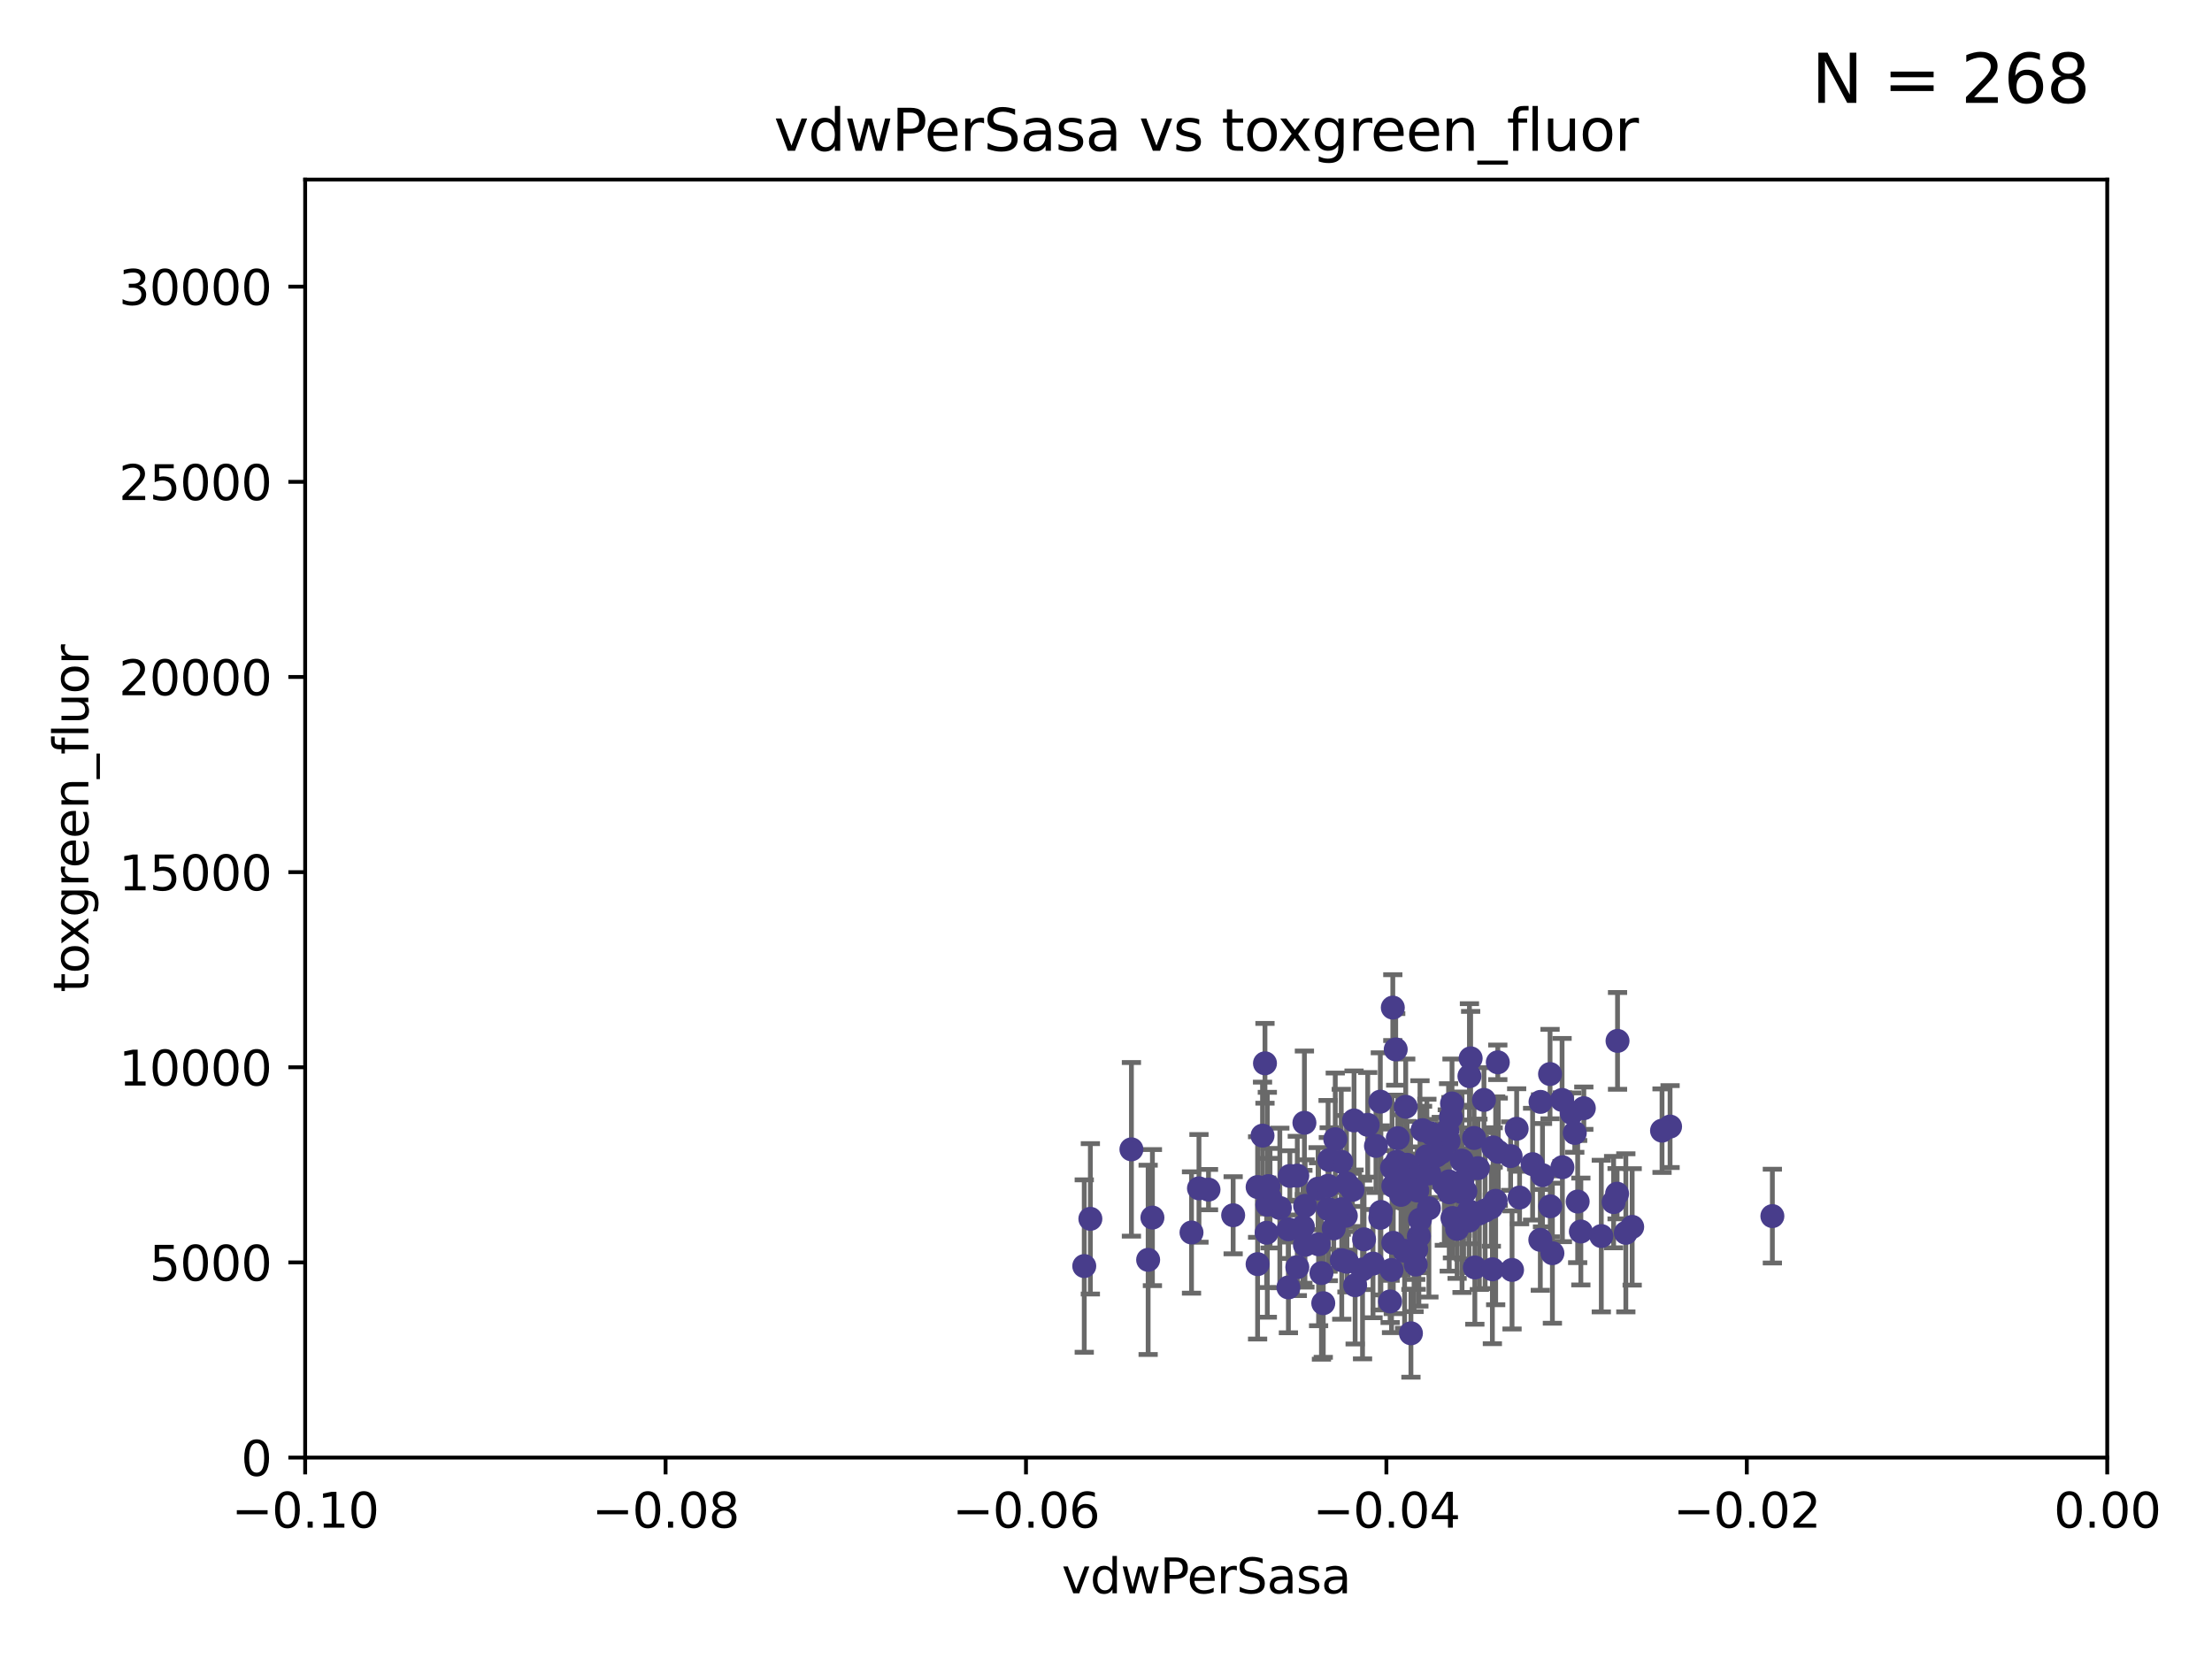 <?xml version="1.0" encoding="utf-8" standalone="no"?>
<!DOCTYPE svg PUBLIC "-//W3C//DTD SVG 1.1//EN"
  "http://www.w3.org/Graphics/SVG/1.1/DTD/svg11.dtd">
<svg xmlns:xlink="http://www.w3.org/1999/xlink" width="460.8pt" height="345.6pt" viewBox="0 0 460.8 345.6" xmlns="http://www.w3.org/2000/svg" version="1.1">
 <defs>
  <style type="text/css">*{stroke-linejoin: round; stroke-linecap: butt}</style>
 </defs>
 <g id="figure_1">
  <g id="patch_1">
   <path d="M 0 345.6 
L 460.8 345.6 
L 460.8 0 
L 0 0 
z
" style="fill: #ffffff"/>
  </g>
  <g id="axes_1">
   <g id="patch_2">
    <path d="M 63.571 303.64 
L 438.975 303.64 
L 438.975 37.411 
L 63.571 37.411 
z
" style="fill: #ffffff"/>
   </g>
   <g id="PathCollection_1">
    <defs>
     <path id="m49646ad80e" d="M 0 1.118 
C 0.297 1.118 0.581 1 0.791 0.791 
C 1 0.581 1.118 0.297 1.118 0 
C 1.118 -0.297 1 -0.581 0.791 -0.791 
C 0.581 -1 0.297 -1.118 0 -1.118 
C -0.297 -1.118 -0.581 -1 -0.791 -0.791 
C -1 -0.581 -1.118 -0.297 -1.118 0 
C -1.118 0.297 -1 0.581 -0.791 0.791 
C -0.581 1 -0.297 1.118 0 1.118 
z
" style="stroke: #483d8b"/>
    </defs>
    <g clip-path="url(#p6355502a4e)">
     <use xlink:href="#m49646ad80e" x="261.985" y="247.285" style="fill: #483d8b; stroke: #483d8b"/>
     <use xlink:href="#m49646ad80e" x="304.569" y="248.361" style="fill: #483d8b; stroke: #483d8b"/>
     <use xlink:href="#m49646ad80e" x="336.147" y="250.42" style="fill: #483d8b; stroke: #483d8b"/>
     <use xlink:href="#m49646ad80e" x="266.611" y="251.642" style="fill: #483d8b; stroke: #483d8b"/>
     <use xlink:href="#m49646ad80e" x="327.425" y="231.869" style="fill: #483d8b; stroke: #483d8b"/>
     <use xlink:href="#m49646ad80e" x="301.843" y="246.102" style="fill: #483d8b; stroke: #483d8b"/>
     <use xlink:href="#m49646ad80e" x="322.947" y="251.3" style="fill: #483d8b; stroke: #483d8b"/>
     <use xlink:href="#m49646ad80e" x="292.604" y="260.567" style="fill: #483d8b; stroke: #483d8b"/>
     <use xlink:href="#m49646ad80e" x="240.07" y="253.646" style="fill: #483d8b; stroke: #483d8b"/>
     <use xlink:href="#m49646ad80e" x="276.897" y="241.661" style="fill: #483d8b; stroke: #483d8b"/>
     <use xlink:href="#m49646ad80e" x="338.691" y="256.819" style="fill: #483d8b; stroke: #483d8b"/>
     <use xlink:href="#m49646ad80e" x="304.604" y="246.147" style="fill: #483d8b; stroke: #483d8b"/>
     <use xlink:href="#m49646ad80e" x="277.839" y="255.897" style="fill: #483d8b; stroke: #483d8b"/>
     <use xlink:href="#m49646ad80e" x="316.558" y="249.468" style="fill: #483d8b; stroke: #483d8b"/>
     <use xlink:href="#m49646ad80e" x="289.879" y="264.555" style="fill: #483d8b; stroke: #483d8b"/>
     <use xlink:href="#m49646ad80e" x="225.87" y="263.743" style="fill: #483d8b; stroke: #483d8b"/>
     <use xlink:href="#m49646ad80e" x="328.055" y="236.008" style="fill: #483d8b; stroke: #483d8b"/>
     <use xlink:href="#m49646ad80e" x="284.922" y="234.322" style="fill: #483d8b; stroke: #483d8b"/>
     <use xlink:href="#m49646ad80e" x="300.88" y="246.788" style="fill: #483d8b; stroke: #483d8b"/>
     <use xlink:href="#m49646ad80e" x="264.573" y="249.605" style="fill: #483d8b; stroke: #483d8b"/>
     <use xlink:href="#m49646ad80e" x="306.11" y="224.187" style="fill: #483d8b; stroke: #483d8b"/>
     <use xlink:href="#m49646ad80e" x="227.142" y="253.904" style="fill: #483d8b; stroke: #483d8b"/>
     <use xlink:href="#m49646ad80e" x="283.841" y="264.46" style="fill: #483d8b; stroke: #483d8b"/>
     <use xlink:href="#m49646ad80e" x="282.069" y="233.412" style="fill: #483d8b; stroke: #483d8b"/>
     <use xlink:href="#m49646ad80e" x="306.363" y="220.468" style="fill: #483d8b; stroke: #483d8b"/>
     <use xlink:href="#m49646ad80e" x="299.268" y="240.707" style="fill: #483d8b; stroke: #483d8b"/>
     <use xlink:href="#m49646ad80e" x="268.41" y="256.091" style="fill: #483d8b; stroke: #483d8b"/>
     <use xlink:href="#m49646ad80e" x="275.282" y="265.203" style="fill: #483d8b; stroke: #483d8b"/>
     <use xlink:href="#m49646ad80e" x="264.007" y="250.974" style="fill: #483d8b; stroke: #483d8b"/>
     <use xlink:href="#m49646ad80e" x="314.691" y="240.835" style="fill: #483d8b; stroke: #483d8b"/>
     <use xlink:href="#m49646ad80e" x="268.701" y="244.972" style="fill: #483d8b; stroke: #483d8b"/>
     <use xlink:href="#m49646ad80e" x="310.89" y="264.416" style="fill: #483d8b; stroke: #483d8b"/>
     <use xlink:href="#m49646ad80e" x="274.583" y="247.618" style="fill: #483d8b; stroke: #483d8b"/>
     <use xlink:href="#m49646ad80e" x="304.895" y="253.562" style="fill: #483d8b; stroke: #483d8b"/>
     <use xlink:href="#m49646ad80e" x="297.667" y="251.695" style="fill: #483d8b; stroke: #483d8b"/>
     <use xlink:href="#m49646ad80e" x="263.007" y="236.574" style="fill: #483d8b; stroke: #483d8b"/>
     <use xlink:href="#m49646ad80e" x="307.237" y="264.033" style="fill: #483d8b; stroke: #483d8b"/>
     <use xlink:href="#m49646ad80e" x="270.254" y="263.976" style="fill: #483d8b; stroke: #483d8b"/>
     <use xlink:href="#m49646ad80e" x="239.179" y="262.448" style="fill: #483d8b; stroke: #483d8b"/>
     <use xlink:href="#m49646ad80e" x="295.577" y="257.506" style="fill: #483d8b; stroke: #483d8b"/>
     <use xlink:href="#m49646ad80e" x="287.662" y="252.473" style="fill: #483d8b; stroke: #483d8b"/>
     <use xlink:href="#m49646ad80e" x="261.98" y="263.343" style="fill: #483d8b; stroke: #483d8b"/>
     <use xlink:href="#m49646ad80e" x="282.3" y="267.739" style="fill: #483d8b; stroke: #483d8b"/>
     <use xlink:href="#m49646ad80e" x="290.246" y="258.907" style="fill: #483d8b; stroke: #483d8b"/>
     <use xlink:href="#m49646ad80e" x="309.376" y="252.182" style="fill: #483d8b; stroke: #483d8b"/>
     <use xlink:href="#m49646ad80e" x="294.573" y="261.119" style="fill: #483d8b; stroke: #483d8b"/>
     <use xlink:href="#m49646ad80e" x="305.263" y="248.169" style="fill: #483d8b; stroke: #483d8b"/>
     <use xlink:href="#m49646ad80e" x="308.174" y="252.773" style="fill: #483d8b; stroke: #483d8b"/>
     <use xlink:href="#m49646ad80e" x="302.252" y="232.719" style="fill: #483d8b; stroke: #483d8b"/>
     <use xlink:href="#m49646ad80e" x="298.153" y="236.142" style="fill: #483d8b; stroke: #483d8b"/>
     <use xlink:href="#m49646ad80e" x="302.481" y="229.871" style="fill: #483d8b; stroke: #483d8b"/>
     <use xlink:href="#m49646ad80e" x="271.733" y="233.896" style="fill: #483d8b; stroke: #483d8b"/>
     <use xlink:href="#m49646ad80e" x="280.36" y="253.273" style="fill: #483d8b; stroke: #483d8b"/>
     <use xlink:href="#m49646ad80e" x="264.238" y="247.086" style="fill: #483d8b; stroke: #483d8b"/>
     <use xlink:href="#m49646ad80e" x="325.479" y="243.152" style="fill: #483d8b; stroke: #483d8b"/>
     <use xlink:href="#m49646ad80e" x="302.571" y="253.736" style="fill: #483d8b; stroke: #483d8b"/>
     <use xlink:href="#m49646ad80e" x="279.408" y="242.015" style="fill: #483d8b; stroke: #483d8b"/>
     <use xlink:href="#m49646ad80e" x="280.504" y="246.499" style="fill: #483d8b; stroke: #483d8b"/>
     <use xlink:href="#m49646ad80e" x="268.399" y="268.192" style="fill: #483d8b; stroke: #483d8b"/>
     <use xlink:href="#m49646ad80e" x="293.116" y="242.634" style="fill: #483d8b; stroke: #483d8b"/>
     <use xlink:href="#m49646ad80e" x="322.904" y="223.744" style="fill: #483d8b; stroke: #483d8b"/>
     <use xlink:href="#m49646ad80e" x="323.394" y="261.065" style="fill: #483d8b; stroke: #483d8b"/>
     <use xlink:href="#m49646ad80e" x="301.497" y="235.562" style="fill: #483d8b; stroke: #483d8b"/>
     <use xlink:href="#m49646ad80e" x="336.962" y="216.838" style="fill: #483d8b; stroke: #483d8b"/>
     <use xlink:href="#m49646ad80e" x="293.855" y="244.804" style="fill: #483d8b; stroke: #483d8b"/>
     <use xlink:href="#m49646ad80e" x="312.111" y="239.939" style="fill: #483d8b; stroke: #483d8b"/>
     <use xlink:href="#m49646ad80e" x="294.925" y="263.43" style="fill: #483d8b; stroke: #483d8b"/>
     <use xlink:href="#m49646ad80e" x="271.841" y="259.34" style="fill: #483d8b; stroke: #483d8b"/>
     <use xlink:href="#m49646ad80e" x="307.077" y="237.062" style="fill: #483d8b; stroke: #483d8b"/>
     <use xlink:href="#m49646ad80e" x="312.02" y="221.298" style="fill: #483d8b; stroke: #483d8b"/>
     <use xlink:href="#m49646ad80e" x="310.673" y="251.486" style="fill: #483d8b; stroke: #483d8b"/>
     <use xlink:href="#m49646ad80e" x="235.696" y="239.428" style="fill: #483d8b; stroke: #483d8b"/>
     <use xlink:href="#m49646ad80e" x="256.889" y="253.158" style="fill: #483d8b; stroke: #483d8b"/>
     <use xlink:href="#m49646ad80e" x="292.838" y="230.561" style="fill: #483d8b; stroke: #483d8b"/>
     <use xlink:href="#m49646ad80e" x="320.921" y="229.541" style="fill: #483d8b; stroke: #483d8b"/>
     <use xlink:href="#m49646ad80e" x="295.809" y="245.133" style="fill: #483d8b; stroke: #483d8b"/>
     <use xlink:href="#m49646ad80e" x="279.514" y="262.511" style="fill: #483d8b; stroke: #483d8b"/>
     <use xlink:href="#m49646ad80e" x="329.321" y="256.548" style="fill: #483d8b; stroke: #483d8b"/>
     <use xlink:href="#m49646ad80e" x="300.25" y="240.025" style="fill: #483d8b; stroke: #483d8b"/>
     <use xlink:href="#m49646ad80e" x="307.879" y="243.346" style="fill: #483d8b; stroke: #483d8b"/>
     <use xlink:href="#m49646ad80e" x="263.518" y="221.507" style="fill: #483d8b; stroke: #483d8b"/>
     <use xlink:href="#m49646ad80e" x="306.043" y="254.279" style="fill: #483d8b; stroke: #483d8b"/>
     <use xlink:href="#m49646ad80e" x="278.162" y="237.308" style="fill: #483d8b; stroke: #483d8b"/>
     <use xlink:href="#m49646ad80e" x="296.345" y="235.425" style="fill: #483d8b; stroke: #483d8b"/>
     <use xlink:href="#m49646ad80e" x="340.013" y="255.584" style="fill: #483d8b; stroke: #483d8b"/>
     <use xlink:href="#m49646ad80e" x="303.544" y="256.003" style="fill: #483d8b; stroke: #483d8b"/>
     <use xlink:href="#m49646ad80e" x="286.024" y="263.232" style="fill: #483d8b; stroke: #483d8b"/>
     <use xlink:href="#m49646ad80e" x="347.906" y="234.685" style="fill: #483d8b; stroke: #483d8b"/>
     <use xlink:href="#m49646ad80e" x="291.85" y="248.919" style="fill: #483d8b; stroke: #483d8b"/>
     <use xlink:href="#m49646ad80e" x="301.764" y="237.76" style="fill: #483d8b; stroke: #483d8b"/>
     <use xlink:href="#m49646ad80e" x="287.546" y="229.495" style="fill: #483d8b; stroke: #483d8b"/>
     <use xlink:href="#m49646ad80e" x="297.743" y="244.442" style="fill: #483d8b; stroke: #483d8b"/>
     <use xlink:href="#m49646ad80e" x="290.147" y="209.902" style="fill: #483d8b; stroke: #483d8b"/>
     <use xlink:href="#m49646ad80e" x="336.868" y="248.668" style="fill: #483d8b; stroke: #483d8b"/>
     <use xlink:href="#m49646ad80e" x="314.987" y="264.548" style="fill: #483d8b; stroke: #483d8b"/>
     <use xlink:href="#m49646ad80e" x="263.864" y="256.804" style="fill: #483d8b; stroke: #483d8b"/>
     <use xlink:href="#m49646ad80e" x="311.576" y="250.147" style="fill: #483d8b; stroke: #483d8b"/>
     <use xlink:href="#m49646ad80e" x="287.544" y="253.703" style="fill: #483d8b; stroke: #483d8b"/>
     <use xlink:href="#m49646ad80e" x="325.41" y="229.137" style="fill: #483d8b; stroke: #483d8b"/>
     <use xlink:href="#m49646ad80e" x="251.753" y="247.816" style="fill: #483d8b; stroke: #483d8b"/>
     <use xlink:href="#m49646ad80e" x="290.984" y="242.024" style="fill: #483d8b; stroke: #483d8b"/>
     <use xlink:href="#m49646ad80e" x="274.685" y="259.208" style="fill: #483d8b; stroke: #483d8b"/>
     <use xlink:href="#m49646ad80e" x="284.162" y="258.174" style="fill: #483d8b; stroke: #483d8b"/>
     <use xlink:href="#m49646ad80e" x="346.232" y="235.535" style="fill: #483d8b; stroke: #483d8b"/>
     <use xlink:href="#m49646ad80e" x="249.767" y="247.556" style="fill: #483d8b; stroke: #483d8b"/>
     <use xlink:href="#m49646ad80e" x="293.924" y="277.753" style="fill: #483d8b; stroke: #483d8b"/>
     <use xlink:href="#m49646ad80e" x="270.25" y="244.905" style="fill: #483d8b; stroke: #483d8b"/>
     <use xlink:href="#m49646ad80e" x="311.055" y="239.034" style="fill: #483d8b; stroke: #483d8b"/>
     <use xlink:href="#m49646ad80e" x="328.658" y="250.304" style="fill: #483d8b; stroke: #483d8b"/>
     <use xlink:href="#m49646ad80e" x="280.596" y="262.848" style="fill: #483d8b; stroke: #483d8b"/>
     <use xlink:href="#m49646ad80e" x="301.904" y="248.38" style="fill: #483d8b; stroke: #483d8b"/>
     <use xlink:href="#m49646ad80e" x="369.217" y="253.337" style="fill: #483d8b; stroke: #483d8b"/>
     <use xlink:href="#m49646ad80e" x="295.025" y="260.299" style="fill: #483d8b; stroke: #483d8b"/>
     <use xlink:href="#m49646ad80e" x="279.482" y="251.904" style="fill: #483d8b; stroke: #483d8b"/>
     <use xlink:href="#m49646ad80e" x="290.252" y="247.067" style="fill: #483d8b; stroke: #483d8b"/>
     <use xlink:href="#m49646ad80e" x="291.183" y="237.103" style="fill: #483d8b; stroke: #483d8b"/>
     <use xlink:href="#m49646ad80e" x="271.883" y="251.198" style="fill: #483d8b; stroke: #483d8b"/>
     <use xlink:href="#m49646ad80e" x="276.663" y="247.032" style="fill: #483d8b; stroke: #483d8b"/>
     <use xlink:href="#m49646ad80e" x="329.938" y="230.856" style="fill: #483d8b; stroke: #483d8b"/>
     <use xlink:href="#m49646ad80e" x="320.876" y="258.282" style="fill: #483d8b; stroke: #483d8b"/>
     <use xlink:href="#m49646ad80e" x="293.124" y="246.97" style="fill: #483d8b; stroke: #483d8b"/>
     <use xlink:href="#m49646ad80e" x="275.661" y="271.479" style="fill: #483d8b; stroke: #483d8b"/>
     <use xlink:href="#m49646ad80e" x="286.639" y="238.713" style="fill: #483d8b; stroke: #483d8b"/>
     <use xlink:href="#m49646ad80e" x="315.948" y="235.15" style="fill: #483d8b; stroke: #483d8b"/>
     <use xlink:href="#m49646ad80e" x="248.214" y="256.752" style="fill: #483d8b; stroke: #483d8b"/>
     <use xlink:href="#m49646ad80e" x="319.27" y="242.515" style="fill: #483d8b; stroke: #483d8b"/>
     <use xlink:href="#m49646ad80e" x="321.333" y="244.809" style="fill: #483d8b; stroke: #483d8b"/>
     <use xlink:href="#m49646ad80e" x="271.415" y="255.556" style="fill: #483d8b; stroke: #483d8b"/>
     <use xlink:href="#m49646ad80e" x="289.992" y="243.27" style="fill: #483d8b; stroke: #483d8b"/>
     <use xlink:href="#m49646ad80e" x="305.981" y="252.284" style="fill: #483d8b; stroke: #483d8b"/>
     <use xlink:href="#m49646ad80e" x="295.81" y="254.065" style="fill: #483d8b; stroke: #483d8b"/>
     <use xlink:href="#m49646ad80e" x="290.753" y="218.611" style="fill: #483d8b; stroke: #483d8b"/>
     <use xlink:href="#m49646ad80e" x="276.714" y="251.874" style="fill: #483d8b; stroke: #483d8b"/>
     <use xlink:href="#m49646ad80e" x="309.136" y="229.134" style="fill: #483d8b; stroke: #483d8b"/>
     <use xlink:href="#m49646ad80e" x="281.734" y="247.873" style="fill: #483d8b; stroke: #483d8b"/>
     <use xlink:href="#m49646ad80e" x="289.587" y="271.113" style="fill: #483d8b; stroke: #483d8b"/>
     <use xlink:href="#m49646ad80e" x="333.581" y="257.494" style="fill: #483d8b; stroke: #483d8b"/>
     <use xlink:href="#m49646ad80e" x="297.245" y="240.879" style="fill: #483d8b; stroke: #483d8b"/>
     <use xlink:href="#m49646ad80e" x="304.525" y="241.764" style="fill: #483d8b; stroke: #483d8b"/>
     <use xlink:href="#m49646ad80e" x="295.248" y="248.006" style="fill: #483d8b; stroke: #483d8b"/>
    </g>
   </g>
   <g id="matplotlib.axis_1">
    <g id="xtick_1">
     <g id="line2d_1">
      <defs>
       <path id="mb7d15a6e41" d="M 0 0 
L 0 3.5 
" style="stroke: #000000; stroke-width: 0.8"/>
      </defs>
      <g>
       <use xlink:href="#mb7d15a6e41" x="63.571" y="303.64" style="stroke: #000000; stroke-width: 0.8"/>
      </g>
     </g>
     <g id="text_1">
      <!-- −0.10 -->
      <g transform="translate(48.249 318.238)scale(0.1 -0.1)">
       <defs>
        <path id="DejaVuSans-2212" d="M 678 2272 
L 4684 2272 
L 4684 1741 
L 678 1741 
L 678 2272 
z
" transform="scale(0.016)"/>
        <path id="DejaVuSans-30" d="M 2034 4250 
Q 1547 4250 1301 3770 
Q 1056 3291 1056 2328 
Q 1056 1369 1301 889 
Q 1547 409 2034 409 
Q 2525 409 2770 889 
Q 3016 1369 3016 2328 
Q 3016 3291 2770 3770 
Q 2525 4250 2034 4250 
z
M 2034 4750 
Q 2819 4750 3233 4129 
Q 3647 3509 3647 2328 
Q 3647 1150 3233 529 
Q 2819 -91 2034 -91 
Q 1250 -91 836 529 
Q 422 1150 422 2328 
Q 422 3509 836 4129 
Q 1250 4750 2034 4750 
z
" transform="scale(0.016)"/>
        <path id="DejaVuSans-2e" d="M 684 794 
L 1344 794 
L 1344 0 
L 684 0 
L 684 794 
z
" transform="scale(0.016)"/>
        <path id="DejaVuSans-31" d="M 794 531 
L 1825 531 
L 1825 4091 
L 703 3866 
L 703 4441 
L 1819 4666 
L 2450 4666 
L 2450 531 
L 3481 531 
L 3481 0 
L 794 0 
L 794 531 
z
" transform="scale(0.016)"/>
       </defs>
       <use xlink:href="#DejaVuSans-2212"/>
       <use xlink:href="#DejaVuSans-30" x="83.789"/>
       <use xlink:href="#DejaVuSans-2e" x="147.412"/>
       <use xlink:href="#DejaVuSans-31" x="179.199"/>
       <use xlink:href="#DejaVuSans-30" x="242.822"/>
      </g>
     </g>
    </g>
    <g id="xtick_2">
     <g id="line2d_2">
      <g>
       <use xlink:href="#mb7d15a6e41" x="138.652" y="303.64" style="stroke: #000000; stroke-width: 0.8"/>
      </g>
     </g>
     <g id="text_2">
      <!-- −0.08 -->
      <g transform="translate(123.329 318.238)scale(0.1 -0.1)">
       <defs>
        <path id="DejaVuSans-38" d="M 2034 2216 
Q 1584 2216 1326 1975 
Q 1069 1734 1069 1313 
Q 1069 891 1326 650 
Q 1584 409 2034 409 
Q 2484 409 2743 651 
Q 3003 894 3003 1313 
Q 3003 1734 2745 1975 
Q 2488 2216 2034 2216 
z
M 1403 2484 
Q 997 2584 770 2862 
Q 544 3141 544 3541 
Q 544 4100 942 4425 
Q 1341 4750 2034 4750 
Q 2731 4750 3128 4425 
Q 3525 4100 3525 3541 
Q 3525 3141 3298 2862 
Q 3072 2584 2669 2484 
Q 3125 2378 3379 2068 
Q 3634 1759 3634 1313 
Q 3634 634 3220 271 
Q 2806 -91 2034 -91 
Q 1263 -91 848 271 
Q 434 634 434 1313 
Q 434 1759 690 2068 
Q 947 2378 1403 2484 
z
M 1172 3481 
Q 1172 3119 1398 2916 
Q 1625 2713 2034 2713 
Q 2441 2713 2670 2916 
Q 2900 3119 2900 3481 
Q 2900 3844 2670 4047 
Q 2441 4250 2034 4250 
Q 1625 4250 1398 4047 
Q 1172 3844 1172 3481 
z
" transform="scale(0.016)"/>
       </defs>
       <use xlink:href="#DejaVuSans-2212"/>
       <use xlink:href="#DejaVuSans-30" x="83.789"/>
       <use xlink:href="#DejaVuSans-2e" x="147.412"/>
       <use xlink:href="#DejaVuSans-30" x="179.199"/>
       <use xlink:href="#DejaVuSans-38" x="242.822"/>
      </g>
     </g>
    </g>
    <g id="xtick_3">
     <g id="line2d_3">
      <g>
       <use xlink:href="#mb7d15a6e41" x="213.733" y="303.64" style="stroke: #000000; stroke-width: 0.8"/>
      </g>
     </g>
     <g id="text_3">
      <!-- −0.06 -->
      <g transform="translate(198.41 318.238)scale(0.1 -0.1)">
       <defs>
        <path id="DejaVuSans-36" d="M 2113 2584 
Q 1688 2584 1439 2293 
Q 1191 2003 1191 1497 
Q 1191 994 1439 701 
Q 1688 409 2113 409 
Q 2538 409 2786 701 
Q 3034 994 3034 1497 
Q 3034 2003 2786 2293 
Q 2538 2584 2113 2584 
z
M 3366 4563 
L 3366 3988 
Q 3128 4100 2886 4159 
Q 2644 4219 2406 4219 
Q 1781 4219 1451 3797 
Q 1122 3375 1075 2522 
Q 1259 2794 1537 2939 
Q 1816 3084 2150 3084 
Q 2853 3084 3261 2657 
Q 3669 2231 3669 1497 
Q 3669 778 3244 343 
Q 2819 -91 2113 -91 
Q 1303 -91 875 529 
Q 447 1150 447 2328 
Q 447 3434 972 4092 
Q 1497 4750 2381 4750 
Q 2619 4750 2861 4703 
Q 3103 4656 3366 4563 
z
" transform="scale(0.016)"/>
       </defs>
       <use xlink:href="#DejaVuSans-2212"/>
       <use xlink:href="#DejaVuSans-30" x="83.789"/>
       <use xlink:href="#DejaVuSans-2e" x="147.412"/>
       <use xlink:href="#DejaVuSans-30" x="179.199"/>
       <use xlink:href="#DejaVuSans-36" x="242.822"/>
      </g>
     </g>
    </g>
    <g id="xtick_4">
     <g id="line2d_4">
      <g>
       <use xlink:href="#mb7d15a6e41" x="288.813" y="303.64" style="stroke: #000000; stroke-width: 0.8"/>
      </g>
     </g>
     <g id="text_4">
      <!-- −0.04 -->
      <g transform="translate(273.491 318.238)scale(0.1 -0.1)">
       <defs>
        <path id="DejaVuSans-34" d="M 2419 4116 
L 825 1625 
L 2419 1625 
L 2419 4116 
z
M 2253 4666 
L 3047 4666 
L 3047 1625 
L 3713 1625 
L 3713 1100 
L 3047 1100 
L 3047 0 
L 2419 0 
L 2419 1100 
L 313 1100 
L 313 1709 
L 2253 4666 
z
" transform="scale(0.016)"/>
       </defs>
       <use xlink:href="#DejaVuSans-2212"/>
       <use xlink:href="#DejaVuSans-30" x="83.789"/>
       <use xlink:href="#DejaVuSans-2e" x="147.412"/>
       <use xlink:href="#DejaVuSans-30" x="179.199"/>
       <use xlink:href="#DejaVuSans-34" x="242.822"/>
      </g>
     </g>
    </g>
    <g id="xtick_5">
     <g id="line2d_5">
      <g>
       <use xlink:href="#mb7d15a6e41" x="363.894" y="303.64" style="stroke: #000000; stroke-width: 0.8"/>
      </g>
     </g>
     <g id="text_5">
      <!-- −0.02 -->
      <g transform="translate(348.572 318.238)scale(0.1 -0.1)">
       <defs>
        <path id="DejaVuSans-32" d="M 1228 531 
L 3431 531 
L 3431 0 
L 469 0 
L 469 531 
Q 828 903 1448 1529 
Q 2069 2156 2228 2338 
Q 2531 2678 2651 2914 
Q 2772 3150 2772 3378 
Q 2772 3750 2511 3984 
Q 2250 4219 1831 4219 
Q 1534 4219 1204 4116 
Q 875 4013 500 3803 
L 500 4441 
Q 881 4594 1212 4672 
Q 1544 4750 1819 4750 
Q 2544 4750 2975 4387 
Q 3406 4025 3406 3419 
Q 3406 3131 3298 2873 
Q 3191 2616 2906 2266 
Q 2828 2175 2409 1742 
Q 1991 1309 1228 531 
z
" transform="scale(0.016)"/>
       </defs>
       <use xlink:href="#DejaVuSans-2212"/>
       <use xlink:href="#DejaVuSans-30" x="83.789"/>
       <use xlink:href="#DejaVuSans-2e" x="147.412"/>
       <use xlink:href="#DejaVuSans-30" x="179.199"/>
       <use xlink:href="#DejaVuSans-32" x="242.822"/>
      </g>
     </g>
    </g>
    <g id="xtick_6">
     <g id="line2d_6">
      <g>
       <use xlink:href="#mb7d15a6e41" x="438.975" y="303.64" style="stroke: #000000; stroke-width: 0.8"/>
      </g>
     </g>
     <g id="text_6">
      <!-- 0.00 -->
      <g transform="translate(427.842 318.238)scale(0.1 -0.1)">
       <use xlink:href="#DejaVuSans-30"/>
       <use xlink:href="#DejaVuSans-2e" x="63.623"/>
       <use xlink:href="#DejaVuSans-30" x="95.41"/>
       <use xlink:href="#DejaVuSans-30" x="159.033"/>
      </g>
     </g>
    </g>
    <g id="text_7">
     <!-- vdwPerSasa -->
     <g transform="translate(221.178 331.917)scale(0.1 -0.1)">
      <defs>
       <path id="DejaVuSans-76" d="M 191 3500 
L 800 3500 
L 1894 563 
L 2988 3500 
L 3597 3500 
L 2284 0 
L 1503 0 
L 191 3500 
z
" transform="scale(0.016)"/>
       <path id="DejaVuSans-64" d="M 2906 2969 
L 2906 4863 
L 3481 4863 
L 3481 0 
L 2906 0 
L 2906 525 
Q 2725 213 2448 61 
Q 2172 -91 1784 -91 
Q 1150 -91 751 415 
Q 353 922 353 1747 
Q 353 2572 751 3078 
Q 1150 3584 1784 3584 
Q 2172 3584 2448 3432 
Q 2725 3281 2906 2969 
z
M 947 1747 
Q 947 1113 1208 752 
Q 1469 391 1925 391 
Q 2381 391 2643 752 
Q 2906 1113 2906 1747 
Q 2906 2381 2643 2742 
Q 2381 3103 1925 3103 
Q 1469 3103 1208 2742 
Q 947 2381 947 1747 
z
" transform="scale(0.016)"/>
       <path id="DejaVuSans-77" d="M 269 3500 
L 844 3500 
L 1563 769 
L 2278 3500 
L 2956 3500 
L 3675 769 
L 4391 3500 
L 4966 3500 
L 4050 0 
L 3372 0 
L 2619 2869 
L 1863 0 
L 1184 0 
L 269 3500 
z
" transform="scale(0.016)"/>
       <path id="DejaVuSans-50" d="M 1259 4147 
L 1259 2394 
L 2053 2394 
Q 2494 2394 2734 2622 
Q 2975 2850 2975 3272 
Q 2975 3691 2734 3919 
Q 2494 4147 2053 4147 
L 1259 4147 
z
M 628 4666 
L 2053 4666 
Q 2838 4666 3239 4311 
Q 3641 3956 3641 3272 
Q 3641 2581 3239 2228 
Q 2838 1875 2053 1875 
L 1259 1875 
L 1259 0 
L 628 0 
L 628 4666 
z
" transform="scale(0.016)"/>
       <path id="DejaVuSans-65" d="M 3597 1894 
L 3597 1613 
L 953 1613 
Q 991 1019 1311 708 
Q 1631 397 2203 397 
Q 2534 397 2845 478 
Q 3156 559 3463 722 
L 3463 178 
Q 3153 47 2828 -22 
Q 2503 -91 2169 -91 
Q 1331 -91 842 396 
Q 353 884 353 1716 
Q 353 2575 817 3079 
Q 1281 3584 2069 3584 
Q 2775 3584 3186 3129 
Q 3597 2675 3597 1894 
z
M 3022 2063 
Q 3016 2534 2758 2815 
Q 2500 3097 2075 3097 
Q 1594 3097 1305 2825 
Q 1016 2553 972 2059 
L 3022 2063 
z
" transform="scale(0.016)"/>
       <path id="DejaVuSans-72" d="M 2631 2963 
Q 2534 3019 2420 3045 
Q 2306 3072 2169 3072 
Q 1681 3072 1420 2755 
Q 1159 2438 1159 1844 
L 1159 0 
L 581 0 
L 581 3500 
L 1159 3500 
L 1159 2956 
Q 1341 3275 1631 3429 
Q 1922 3584 2338 3584 
Q 2397 3584 2469 3576 
Q 2541 3569 2628 3553 
L 2631 2963 
z
" transform="scale(0.016)"/>
       <path id="DejaVuSans-53" d="M 3425 4513 
L 3425 3897 
Q 3066 4069 2747 4153 
Q 2428 4238 2131 4238 
Q 1616 4238 1336 4038 
Q 1056 3838 1056 3469 
Q 1056 3159 1242 3001 
Q 1428 2844 1947 2747 
L 2328 2669 
Q 3034 2534 3370 2195 
Q 3706 1856 3706 1288 
Q 3706 609 3251 259 
Q 2797 -91 1919 -91 
Q 1588 -91 1214 -16 
Q 841 59 441 206 
L 441 856 
Q 825 641 1194 531 
Q 1563 422 1919 422 
Q 2459 422 2753 634 
Q 3047 847 3047 1241 
Q 3047 1584 2836 1778 
Q 2625 1972 2144 2069 
L 1759 2144 
Q 1053 2284 737 2584 
Q 422 2884 422 3419 
Q 422 4038 858 4394 
Q 1294 4750 2059 4750 
Q 2388 4750 2728 4690 
Q 3069 4631 3425 4513 
z
" transform="scale(0.016)"/>
       <path id="DejaVuSans-61" d="M 2194 1759 
Q 1497 1759 1228 1600 
Q 959 1441 959 1056 
Q 959 750 1161 570 
Q 1363 391 1709 391 
Q 2188 391 2477 730 
Q 2766 1069 2766 1631 
L 2766 1759 
L 2194 1759 
z
M 3341 1997 
L 3341 0 
L 2766 0 
L 2766 531 
Q 2569 213 2275 61 
Q 1981 -91 1556 -91 
Q 1019 -91 701 211 
Q 384 513 384 1019 
Q 384 1609 779 1909 
Q 1175 2209 1959 2209 
L 2766 2209 
L 2766 2266 
Q 2766 2663 2505 2880 
Q 2244 3097 1772 3097 
Q 1472 3097 1187 3025 
Q 903 2953 641 2809 
L 641 3341 
Q 956 3463 1253 3523 
Q 1550 3584 1831 3584 
Q 2591 3584 2966 3190 
Q 3341 2797 3341 1997 
z
" transform="scale(0.016)"/>
       <path id="DejaVuSans-73" d="M 2834 3397 
L 2834 2853 
Q 2591 2978 2328 3040 
Q 2066 3103 1784 3103 
Q 1356 3103 1142 2972 
Q 928 2841 928 2578 
Q 928 2378 1081 2264 
Q 1234 2150 1697 2047 
L 1894 2003 
Q 2506 1872 2764 1633 
Q 3022 1394 3022 966 
Q 3022 478 2636 193 
Q 2250 -91 1575 -91 
Q 1294 -91 989 -36 
Q 684 19 347 128 
L 347 722 
Q 666 556 975 473 
Q 1284 391 1588 391 
Q 1994 391 2212 530 
Q 2431 669 2431 922 
Q 2431 1156 2273 1281 
Q 2116 1406 1581 1522 
L 1381 1569 
Q 847 1681 609 1914 
Q 372 2147 372 2553 
Q 372 3047 722 3315 
Q 1072 3584 1716 3584 
Q 2034 3584 2315 3537 
Q 2597 3491 2834 3397 
z
" transform="scale(0.016)"/>
      </defs>
      <use xlink:href="#DejaVuSans-76"/>
      <use xlink:href="#DejaVuSans-64" x="59.18"/>
      <use xlink:href="#DejaVuSans-77" x="122.656"/>
      <use xlink:href="#DejaVuSans-50" x="204.443"/>
      <use xlink:href="#DejaVuSans-65" x="261.121"/>
      <use xlink:href="#DejaVuSans-72" x="322.645"/>
      <use xlink:href="#DejaVuSans-53" x="363.758"/>
      <use xlink:href="#DejaVuSans-61" x="427.234"/>
      <use xlink:href="#DejaVuSans-73" x="488.514"/>
      <use xlink:href="#DejaVuSans-61" x="540.613"/>
     </g>
    </g>
   </g>
   <g id="matplotlib.axis_2">
    <g id="ytick_1">
     <g id="line2d_7">
      <defs>
       <path id="m8dc70713a2" d="M 0 0 
L -3.5 0 
" style="stroke: #000000; stroke-width: 0.8"/>
      </defs>
      <g>
       <use xlink:href="#m8dc70713a2" x="63.571" y="303.64" style="stroke: #000000; stroke-width: 0.8"/>
      </g>
     </g>
     <g id="text_8">
      <!-- 0 -->
      <g transform="translate(50.209 307.439)scale(0.1 -0.1)">
       <use xlink:href="#DejaVuSans-30"/>
      </g>
     </g>
    </g>
    <g id="ytick_2">
     <g id="line2d_8">
      <g>
       <use xlink:href="#m8dc70713a2" x="63.571" y="262.986" style="stroke: #000000; stroke-width: 0.8"/>
      </g>
     </g>
     <g id="text_9">
      <!-- 5000 -->
      <g transform="translate(31.121 266.786)scale(0.1 -0.1)">
       <defs>
        <path id="DejaVuSans-35" d="M 691 4666 
L 3169 4666 
L 3169 4134 
L 1269 4134 
L 1269 2991 
Q 1406 3038 1543 3061 
Q 1681 3084 1819 3084 
Q 2600 3084 3056 2656 
Q 3513 2228 3513 1497 
Q 3513 744 3044 326 
Q 2575 -91 1722 -91 
Q 1428 -91 1123 -41 
Q 819 9 494 109 
L 494 744 
Q 775 591 1075 516 
Q 1375 441 1709 441 
Q 2250 441 2565 725 
Q 2881 1009 2881 1497 
Q 2881 1984 2565 2268 
Q 2250 2553 1709 2553 
Q 1456 2553 1204 2497 
Q 953 2441 691 2322 
L 691 4666 
z
" transform="scale(0.016)"/>
       </defs>
       <use xlink:href="#DejaVuSans-35"/>
       <use xlink:href="#DejaVuSans-30" x="63.623"/>
       <use xlink:href="#DejaVuSans-30" x="127.246"/>
       <use xlink:href="#DejaVuSans-30" x="190.869"/>
      </g>
     </g>
    </g>
    <g id="ytick_3">
     <g id="line2d_9">
      <g>
       <use xlink:href="#m8dc70713a2" x="63.571" y="222.333" style="stroke: #000000; stroke-width: 0.8"/>
      </g>
     </g>
     <g id="text_10">
      <!-- 10000 -->
      <g transform="translate(24.759 226.132)scale(0.1 -0.1)">
       <use xlink:href="#DejaVuSans-31"/>
       <use xlink:href="#DejaVuSans-30" x="63.623"/>
       <use xlink:href="#DejaVuSans-30" x="127.246"/>
       <use xlink:href="#DejaVuSans-30" x="190.869"/>
       <use xlink:href="#DejaVuSans-30" x="254.492"/>
      </g>
     </g>
    </g>
    <g id="ytick_4">
     <g id="line2d_10">
      <g>
       <use xlink:href="#m8dc70713a2" x="63.571" y="181.679" style="stroke: #000000; stroke-width: 0.8"/>
      </g>
     </g>
     <g id="text_11">
      <!-- 15000 -->
      <g transform="translate(24.759 185.478)scale(0.1 -0.1)">
       <use xlink:href="#DejaVuSans-31"/>
       <use xlink:href="#DejaVuSans-35" x="63.623"/>
       <use xlink:href="#DejaVuSans-30" x="127.246"/>
       <use xlink:href="#DejaVuSans-30" x="190.869"/>
       <use xlink:href="#DejaVuSans-30" x="254.492"/>
      </g>
     </g>
    </g>
    <g id="ytick_5">
     <g id="line2d_11">
      <g>
       <use xlink:href="#m8dc70713a2" x="63.571" y="141.026" style="stroke: #000000; stroke-width: 0.8"/>
      </g>
     </g>
     <g id="text_12">
      <!-- 20000 -->
      <g transform="translate(24.759 144.825)scale(0.1 -0.1)">
       <use xlink:href="#DejaVuSans-32"/>
       <use xlink:href="#DejaVuSans-30" x="63.623"/>
       <use xlink:href="#DejaVuSans-30" x="127.246"/>
       <use xlink:href="#DejaVuSans-30" x="190.869"/>
       <use xlink:href="#DejaVuSans-30" x="254.492"/>
      </g>
     </g>
    </g>
    <g id="ytick_6">
     <g id="line2d_12">
      <g>
       <use xlink:href="#m8dc70713a2" x="63.571" y="100.372" style="stroke: #000000; stroke-width: 0.8"/>
      </g>
     </g>
     <g id="text_13">
      <!-- 25000 -->
      <g transform="translate(24.759 104.171)scale(0.1 -0.1)">
       <use xlink:href="#DejaVuSans-32"/>
       <use xlink:href="#DejaVuSans-35" x="63.623"/>
       <use xlink:href="#DejaVuSans-30" x="127.246"/>
       <use xlink:href="#DejaVuSans-30" x="190.869"/>
       <use xlink:href="#DejaVuSans-30" x="254.492"/>
      </g>
     </g>
    </g>
    <g id="ytick_7">
     <g id="line2d_13">
      <g>
       <use xlink:href="#m8dc70713a2" x="63.571" y="59.718" style="stroke: #000000; stroke-width: 0.8"/>
      </g>
     </g>
     <g id="text_14">
      <!-- 30000 -->
      <g transform="translate(24.759 63.518)scale(0.1 -0.1)">
       <defs>
        <path id="DejaVuSans-33" d="M 2597 2516 
Q 3050 2419 3304 2112 
Q 3559 1806 3559 1356 
Q 3559 666 3084 287 
Q 2609 -91 1734 -91 
Q 1441 -91 1130 -33 
Q 819 25 488 141 
L 488 750 
Q 750 597 1062 519 
Q 1375 441 1716 441 
Q 2309 441 2620 675 
Q 2931 909 2931 1356 
Q 2931 1769 2642 2001 
Q 2353 2234 1838 2234 
L 1294 2234 
L 1294 2753 
L 1863 2753 
Q 2328 2753 2575 2939 
Q 2822 3125 2822 3475 
Q 2822 3834 2567 4026 
Q 2313 4219 1838 4219 
Q 1578 4219 1281 4162 
Q 984 4106 628 3988 
L 628 4550 
Q 988 4650 1302 4700 
Q 1616 4750 1894 4750 
Q 2613 4750 3031 4423 
Q 3450 4097 3450 3541 
Q 3450 3153 3228 2886 
Q 3006 2619 2597 2516 
z
" transform="scale(0.016)"/>
       </defs>
       <use xlink:href="#DejaVuSans-33"/>
       <use xlink:href="#DejaVuSans-30" x="63.623"/>
       <use xlink:href="#DejaVuSans-30" x="127.246"/>
       <use xlink:href="#DejaVuSans-30" x="190.869"/>
       <use xlink:href="#DejaVuSans-30" x="254.492"/>
      </g>
     </g>
    </g>
    <g id="text_15">
     <!-- toxgreen_fluor -->
     <g transform="translate(18.401 206.72)rotate(-90)scale(0.1 -0.1)">
      <defs>
       <path id="DejaVuSans-74" d="M 1172 4494 
L 1172 3500 
L 2356 3500 
L 2356 3053 
L 1172 3053 
L 1172 1153 
Q 1172 725 1289 603 
Q 1406 481 1766 481 
L 2356 481 
L 2356 0 
L 1766 0 
Q 1100 0 847 248 
Q 594 497 594 1153 
L 594 3053 
L 172 3053 
L 172 3500 
L 594 3500 
L 594 4494 
L 1172 4494 
z
" transform="scale(0.016)"/>
       <path id="DejaVuSans-6f" d="M 1959 3097 
Q 1497 3097 1228 2736 
Q 959 2375 959 1747 
Q 959 1119 1226 758 
Q 1494 397 1959 397 
Q 2419 397 2687 759 
Q 2956 1122 2956 1747 
Q 2956 2369 2687 2733 
Q 2419 3097 1959 3097 
z
M 1959 3584 
Q 2709 3584 3137 3096 
Q 3566 2609 3566 1747 
Q 3566 888 3137 398 
Q 2709 -91 1959 -91 
Q 1206 -91 779 398 
Q 353 888 353 1747 
Q 353 2609 779 3096 
Q 1206 3584 1959 3584 
z
" transform="scale(0.016)"/>
       <path id="DejaVuSans-78" d="M 3513 3500 
L 2247 1797 
L 3578 0 
L 2900 0 
L 1881 1375 
L 863 0 
L 184 0 
L 1544 1831 
L 300 3500 
L 978 3500 
L 1906 2253 
L 2834 3500 
L 3513 3500 
z
" transform="scale(0.016)"/>
       <path id="DejaVuSans-67" d="M 2906 1791 
Q 2906 2416 2648 2759 
Q 2391 3103 1925 3103 
Q 1463 3103 1205 2759 
Q 947 2416 947 1791 
Q 947 1169 1205 825 
Q 1463 481 1925 481 
Q 2391 481 2648 825 
Q 2906 1169 2906 1791 
z
M 3481 434 
Q 3481 -459 3084 -895 
Q 2688 -1331 1869 -1331 
Q 1566 -1331 1297 -1286 
Q 1028 -1241 775 -1147 
L 775 -588 
Q 1028 -725 1275 -790 
Q 1522 -856 1778 -856 
Q 2344 -856 2625 -561 
Q 2906 -266 2906 331 
L 2906 616 
Q 2728 306 2450 153 
Q 2172 0 1784 0 
Q 1141 0 747 490 
Q 353 981 353 1791 
Q 353 2603 747 3093 
Q 1141 3584 1784 3584 
Q 2172 3584 2450 3431 
Q 2728 3278 2906 2969 
L 2906 3500 
L 3481 3500 
L 3481 434 
z
" transform="scale(0.016)"/>
       <path id="DejaVuSans-6e" d="M 3513 2113 
L 3513 0 
L 2938 0 
L 2938 2094 
Q 2938 2591 2744 2837 
Q 2550 3084 2163 3084 
Q 1697 3084 1428 2787 
Q 1159 2491 1159 1978 
L 1159 0 
L 581 0 
L 581 3500 
L 1159 3500 
L 1159 2956 
Q 1366 3272 1645 3428 
Q 1925 3584 2291 3584 
Q 2894 3584 3203 3211 
Q 3513 2838 3513 2113 
z
" transform="scale(0.016)"/>
       <path id="DejaVuSans-5f" d="M 3263 -1063 
L 3263 -1509 
L -63 -1509 
L -63 -1063 
L 3263 -1063 
z
" transform="scale(0.016)"/>
       <path id="DejaVuSans-66" d="M 2375 4863 
L 2375 4384 
L 1825 4384 
Q 1516 4384 1395 4259 
Q 1275 4134 1275 3809 
L 1275 3500 
L 2222 3500 
L 2222 3053 
L 1275 3053 
L 1275 0 
L 697 0 
L 697 3053 
L 147 3053 
L 147 3500 
L 697 3500 
L 697 3744 
Q 697 4328 969 4595 
Q 1241 4863 1831 4863 
L 2375 4863 
z
" transform="scale(0.016)"/>
       <path id="DejaVuSans-6c" d="M 603 4863 
L 1178 4863 
L 1178 0 
L 603 0 
L 603 4863 
z
" transform="scale(0.016)"/>
       <path id="DejaVuSans-75" d="M 544 1381 
L 544 3500 
L 1119 3500 
L 1119 1403 
Q 1119 906 1312 657 
Q 1506 409 1894 409 
Q 2359 409 2629 706 
Q 2900 1003 2900 1516 
L 2900 3500 
L 3475 3500 
L 3475 0 
L 2900 0 
L 2900 538 
Q 2691 219 2414 64 
Q 2138 -91 1772 -91 
Q 1169 -91 856 284 
Q 544 659 544 1381 
z
M 1991 3584 
L 1991 3584 
z
" transform="scale(0.016)"/>
      </defs>
      <use xlink:href="#DejaVuSans-74"/>
      <use xlink:href="#DejaVuSans-6f" x="39.209"/>
      <use xlink:href="#DejaVuSans-78" x="97.266"/>
      <use xlink:href="#DejaVuSans-67" x="156.445"/>
      <use xlink:href="#DejaVuSans-72" x="219.922"/>
      <use xlink:href="#DejaVuSans-65" x="258.785"/>
      <use xlink:href="#DejaVuSans-65" x="320.309"/>
      <use xlink:href="#DejaVuSans-6e" x="381.832"/>
      <use xlink:href="#DejaVuSans-5f" x="445.211"/>
      <use xlink:href="#DejaVuSans-66" x="495.211"/>
      <use xlink:href="#DejaVuSans-6c" x="530.416"/>
      <use xlink:href="#DejaVuSans-75" x="558.199"/>
      <use xlink:href="#DejaVuSans-6f" x="621.578"/>
      <use xlink:href="#DejaVuSans-72" x="682.76"/>
     </g>
    </g>
   </g>
   <g id="LineCollection_1">
    <path d="M 261.985 257.763 
L 261.985 236.807 
" clip-path="url(#p6355502a4e)" style="fill: none; stroke: #696969"/>
    <path d="M 304.569 269.244 
L 304.569 227.479 
" clip-path="url(#p6355502a4e)" style="fill: none; stroke: #696969"/>
    <path d="M 336.147 259.939 
L 336.147 240.902 
" clip-path="url(#p6355502a4e)" style="fill: none; stroke: #696969"/>
    <path d="M 266.611 268.269 
L 266.611 235.016 
" clip-path="url(#p6355502a4e)" style="fill: none; stroke: #696969"/>
    <path d="M 327.425 236.059 
L 327.425 227.679 
" clip-path="url(#p6355502a4e)" style="fill: none; stroke: #696969"/>
    <path d="M 301.843 259.247 
L 301.843 232.956 
" clip-path="url(#p6355502a4e)" style="fill: none; stroke: #696969"/>
    <path d="M 322.947 257.649 
L 322.947 244.951 
" clip-path="url(#p6355502a4e)" style="fill: none; stroke: #696969"/>
    <path d="M 292.604 276.705 
L 292.604 244.429 
" clip-path="url(#p6355502a4e)" style="fill: none; stroke: #696969"/>
    <path d="M 240.07 267.82 
L 240.07 239.472 
" clip-path="url(#p6355502a4e)" style="fill: none; stroke: #696969"/>
    <path d="M 276.897 248.392 
L 276.897 234.929 
" clip-path="url(#p6355502a4e)" style="fill: none; stroke: #696969"/>
    <path d="M 338.691 273.285 
L 338.691 240.354 
" clip-path="url(#p6355502a4e)" style="fill: none; stroke: #696969"/>
    <path d="M 304.604 257.326 
L 304.604 234.968 
" clip-path="url(#p6355502a4e)" style="fill: none; stroke: #696969"/>
    <path d="M 277.839 264.238 
L 277.839 247.557 
" clip-path="url(#p6355502a4e)" style="fill: none; stroke: #696969"/>
    <path d="M 316.558 254.939 
L 316.558 243.997 
" clip-path="url(#p6355502a4e)" style="fill: none; stroke: #696969"/>
    <path d="M 289.879 277.611 
L 289.879 251.498 
" clip-path="url(#p6355502a4e)" style="fill: none; stroke: #696969"/>
    <path d="M 225.87 281.701 
L 225.87 245.785 
" clip-path="url(#p6355502a4e)" style="fill: none; stroke: #696969"/>
    <path d="M 328.055 240.045 
L 328.055 231.971 
" clip-path="url(#p6355502a4e)" style="fill: none; stroke: #696969"/>
    <path d="M 284.922 245.214 
L 284.922 223.43 
" clip-path="url(#p6355502a4e)" style="fill: none; stroke: #696969"/>
    <path d="M 300.88 259.422 
L 300.88 234.155 
" clip-path="url(#p6355502a4e)" style="fill: none; stroke: #696969"/>
    <path d="M 264.573 259.972 
L 264.573 239.238 
" clip-path="url(#p6355502a4e)" style="fill: none; stroke: #696969"/>
    <path d="M 306.11 239.288 
L 306.11 209.086 
" clip-path="url(#p6355502a4e)" style="fill: none; stroke: #696969"/>
    <path d="M 227.142 269.566 
L 227.142 238.241 
" clip-path="url(#p6355502a4e)" style="fill: none; stroke: #696969"/>
    <path d="M 283.841 283.072 
L 283.841 245.849 
" clip-path="url(#p6355502a4e)" style="fill: none; stroke: #696969"/>
    <path d="M 282.069 243.729 
L 282.069 223.095 
" clip-path="url(#p6355502a4e)" style="fill: none; stroke: #696969"/>
    <path d="M 306.363 230.243 
L 306.363 210.693 
" clip-path="url(#p6355502a4e)" style="fill: none; stroke: #696969"/>
    <path d="M 299.268 243.17 
L 299.268 238.244 
" clip-path="url(#p6355502a4e)" style="fill: none; stroke: #696969"/>
    <path d="M 268.41 262.161 
L 268.41 250.02 
" clip-path="url(#p6355502a4e)" style="fill: none; stroke: #696969"/>
    <path d="M 275.282 283.145 
L 275.282 247.261 
" clip-path="url(#p6355502a4e)" style="fill: none; stroke: #696969"/>
    <path d="M 264.007 274.4 
L 264.007 227.548 
" clip-path="url(#p6355502a4e)" style="fill: none; stroke: #696969"/>
    <path d="M 314.691 247.969 
L 314.691 233.701 
" clip-path="url(#p6355502a4e)" style="fill: none; stroke: #696969"/>
    <path d="M 268.701 250.224 
L 268.701 239.72 
" clip-path="url(#p6355502a4e)" style="fill: none; stroke: #696969"/>
    <path d="M 310.89 279.916 
L 310.89 248.917 
" clip-path="url(#p6355502a4e)" style="fill: none; stroke: #696969"/>
    <path d="M 274.583 256.169 
L 274.583 239.068 
" clip-path="url(#p6355502a4e)" style="fill: none; stroke: #696969"/>
    <path d="M 304.895 262.275 
L 304.895 244.848 
" clip-path="url(#p6355502a4e)" style="fill: none; stroke: #696969"/>
    <path d="M 297.667 270.195 
L 297.667 233.195 
" clip-path="url(#p6355502a4e)" style="fill: none; stroke: #696969"/>
    <path d="M 263.007 247.721 
L 263.007 225.428 
" clip-path="url(#p6355502a4e)" style="fill: none; stroke: #696969"/>
    <path d="M 307.237 275.862 
L 307.237 252.205 
" clip-path="url(#p6355502a4e)" style="fill: none; stroke: #696969"/>
    <path d="M 270.254 269.895 
L 270.254 258.058 
" clip-path="url(#p6355502a4e)" style="fill: none; stroke: #696969"/>
    <path d="M 239.179 282.164 
L 239.179 242.732 
" clip-path="url(#p6355502a4e)" style="fill: none; stroke: #696969"/>
    <path d="M 295.577 272.088 
L 295.577 242.925 
" clip-path="url(#p6355502a4e)" style="fill: none; stroke: #696969"/>
    <path d="M 287.662 269.754 
L 287.662 235.191 
" clip-path="url(#p6355502a4e)" style="fill: none; stroke: #696969"/>
    <path d="M 261.98 278.944 
L 261.98 247.742 
" clip-path="url(#p6355502a4e)" style="fill: none; stroke: #696969"/>
    <path d="M 282.3 279.974 
L 282.3 255.504 
" clip-path="url(#p6355502a4e)" style="fill: none; stroke: #696969"/>
    <path d="M 290.246 273.657 
L 290.246 244.157 
" clip-path="url(#p6355502a4e)" style="fill: none; stroke: #696969"/>
    <path d="M 309.376 268.444 
L 309.376 235.921 
" clip-path="url(#p6355502a4e)" style="fill: none; stroke: #696969"/>
    <path d="M 294.573 273.228 
L 294.573 249.01 
" clip-path="url(#p6355502a4e)" style="fill: none; stroke: #696969"/>
    <path d="M 305.263 256.086 
L 305.263 240.252 
" clip-path="url(#p6355502a4e)" style="fill: none; stroke: #696969"/>
    <path d="M 308.174 268.625 
L 308.174 236.92 
" clip-path="url(#p6355502a4e)" style="fill: none; stroke: #696969"/>
    <path d="M 302.252 236.807 
L 302.252 228.63 
" clip-path="url(#p6355502a4e)" style="fill: none; stroke: #696969"/>
    <path d="M 298.153 237.247 
L 298.153 235.038 
" clip-path="url(#p6355502a4e)" style="fill: none; stroke: #696969"/>
    <path d="M 302.481 239.13 
L 302.481 220.611 
" clip-path="url(#p6355502a4e)" style="fill: none; stroke: #696969"/>
    <path d="M 271.733 248.846 
L 271.733 218.946 
" clip-path="url(#p6355502a4e)" style="fill: none; stroke: #696969"/>
    <path d="M 280.36 260.429 
L 280.36 246.118 
" clip-path="url(#p6355502a4e)" style="fill: none; stroke: #696969"/>
    <path d="M 264.238 252.862 
L 264.238 241.31 
" clip-path="url(#p6355502a4e)" style="fill: none; stroke: #696969"/>
    <path d="M 325.479 258.664 
L 325.479 227.641 
" clip-path="url(#p6355502a4e)" style="fill: none; stroke: #696969"/>
    <path d="M 302.571 262.051 
L 302.571 245.421 
" clip-path="url(#p6355502a4e)" style="fill: none; stroke: #696969"/>
    <path d="M 279.408 257.114 
L 279.408 226.916 
" clip-path="url(#p6355502a4e)" style="fill: none; stroke: #696969"/>
    <path d="M 280.504 260.616 
L 280.504 232.382 
" clip-path="url(#p6355502a4e)" style="fill: none; stroke: #696969"/>
    <path d="M 268.399 277.644 
L 268.399 258.741 
" clip-path="url(#p6355502a4e)" style="fill: none; stroke: #696969"/>
    <path d="M 293.116 251.655 
L 293.116 233.612 
" clip-path="url(#p6355502a4e)" style="fill: none; stroke: #696969"/>
    <path d="M 322.904 233.057 
L 322.904 214.431 
" clip-path="url(#p6355502a4e)" style="fill: none; stroke: #696969"/>
    <path d="M 323.394 275.651 
L 323.394 246.48 
" clip-path="url(#p6355502a4e)" style="fill: none; stroke: #696969"/>
    <path d="M 301.497 239.934 
L 301.497 231.189 
" clip-path="url(#p6355502a4e)" style="fill: none; stroke: #696969"/>
    <path d="M 336.962 226.918 
L 336.962 206.758 
" clip-path="url(#p6355502a4e)" style="fill: none; stroke: #696969"/>
    <path d="M 293.855 253.996 
L 293.855 235.612 
" clip-path="url(#p6355502a4e)" style="fill: none; stroke: #696969"/>
    <path d="M 312.111 251.116 
L 312.111 228.762 
" clip-path="url(#p6355502a4e)" style="fill: none; stroke: #696969"/>
    <path d="M 294.925 266.533 
L 294.925 260.326 
" clip-path="url(#p6355502a4e)" style="fill: none; stroke: #696969"/>
    <path d="M 271.841 268.123 
L 271.841 250.558 
" clip-path="url(#p6355502a4e)" style="fill: none; stroke: #696969"/>
    <path d="M 307.077 243.465 
L 307.077 230.659 
" clip-path="url(#p6355502a4e)" style="fill: none; stroke: #696969"/>
    <path d="M 312.02 224.897 
L 312.02 217.7 
" clip-path="url(#p6355502a4e)" style="fill: none; stroke: #696969"/>
    <path d="M 310.673 259.615 
L 310.673 243.357 
" clip-path="url(#p6355502a4e)" style="fill: none; stroke: #696969"/>
    <path d="M 235.696 257.512 
L 235.696 221.343 
" clip-path="url(#p6355502a4e)" style="fill: none; stroke: #696969"/>
    <path d="M 256.889 261.192 
L 256.889 245.123 
" clip-path="url(#p6355502a4e)" style="fill: none; stroke: #696969"/>
    <path d="M 292.838 240.512 
L 292.838 220.609 
" clip-path="url(#p6355502a4e)" style="fill: none; stroke: #696969"/>
    <path d="M 320.921 231.024 
L 320.921 228.057 
" clip-path="url(#p6355502a4e)" style="fill: none; stroke: #696969"/>
    <path d="M 295.809 265.132 
L 295.809 225.135 
" clip-path="url(#p6355502a4e)" style="fill: none; stroke: #696969"/>
    <path d="M 279.514 274.812 
L 279.514 250.209 
" clip-path="url(#p6355502a4e)" style="fill: none; stroke: #696969"/>
    <path d="M 329.321 267.679 
L 329.321 245.416 
" clip-path="url(#p6355502a4e)" style="fill: none; stroke: #696969"/>
    <path d="M 300.25 247.291 
L 300.25 232.758 
" clip-path="url(#p6355502a4e)" style="fill: none; stroke: #696969"/>
    <path d="M 307.879 253.563 
L 307.879 233.129 
" clip-path="url(#p6355502a4e)" style="fill: none; stroke: #696969"/>
    <path d="M 263.518 229.818 
L 263.518 213.195 
" clip-path="url(#p6355502a4e)" style="fill: none; stroke: #696969"/>
    <path d="M 306.043 265.087 
L 306.043 243.472 
" clip-path="url(#p6355502a4e)" style="fill: none; stroke: #696969"/>
    <path d="M 278.162 251.077 
L 278.162 223.539 
" clip-path="url(#p6355502a4e)" style="fill: none; stroke: #696969"/>
    <path d="M 296.345 240.394 
L 296.345 230.455 
" clip-path="url(#p6355502a4e)" style="fill: none; stroke: #696969"/>
    <path d="M 340.013 267.713 
L 340.013 243.454 
" clip-path="url(#p6355502a4e)" style="fill: none; stroke: #696969"/>
    <path d="M 303.544 266.309 
L 303.544 245.696 
" clip-path="url(#p6355502a4e)" style="fill: none; stroke: #696969"/>
    <path d="M 286.024 274.511 
L 286.024 251.953 
" clip-path="url(#p6355502a4e)" style="fill: none; stroke: #696969"/>
    <path d="M 347.906 243.216 
L 347.906 226.154 
" clip-path="url(#p6355502a4e)" style="fill: none; stroke: #696969"/>
    <path d="M 291.85 265.614 
L 291.85 232.224 
" clip-path="url(#p6355502a4e)" style="fill: none; stroke: #696969"/>
    <path d="M 301.764 249.771 
L 301.764 225.749 
" clip-path="url(#p6355502a4e)" style="fill: none; stroke: #696969"/>
    <path d="M 287.546 239.675 
L 287.546 219.315 
" clip-path="url(#p6355502a4e)" style="fill: none; stroke: #696969"/>
    <path d="M 297.743 249.459 
L 297.743 239.424 
" clip-path="url(#p6355502a4e)" style="fill: none; stroke: #696969"/>
    <path d="M 290.147 216.759 
L 290.147 203.045 
" clip-path="url(#p6355502a4e)" style="fill: none; stroke: #696969"/>
    <path d="M 336.868 253.911 
L 336.868 243.425 
" clip-path="url(#p6355502a4e)" style="fill: none; stroke: #696969"/>
    <path d="M 314.987 276.847 
L 314.987 252.248 
" clip-path="url(#p6355502a4e)" style="fill: none; stroke: #696969"/>
    <path d="M 263.864 268.213 
L 263.864 245.394 
" clip-path="url(#p6355502a4e)" style="fill: none; stroke: #696969"/>
    <path d="M 311.576 271.798 
L 311.576 228.497 
" clip-path="url(#p6355502a4e)" style="fill: none; stroke: #696969"/>
    <path d="M 287.544 272.885 
L 287.544 234.52 
" clip-path="url(#p6355502a4e)" style="fill: none; stroke: #696969"/>
    <path d="M 325.41 241.949 
L 325.41 216.326 
" clip-path="url(#p6355502a4e)" style="fill: none; stroke: #696969"/>
    <path d="M 251.753 252.021 
L 251.753 243.612 
" clip-path="url(#p6355502a4e)" style="fill: none; stroke: #696969"/>
    <path d="M 290.984 243.373 
L 290.984 240.674 
" clip-path="url(#p6355502a4e)" style="fill: none; stroke: #696969"/>
    <path d="M 274.685 276.173 
L 274.685 242.243 
" clip-path="url(#p6355502a4e)" style="fill: none; stroke: #696969"/>
    <path d="M 284.162 268.646 
L 284.162 247.701 
" clip-path="url(#p6355502a4e)" style="fill: none; stroke: #696969"/>
    <path d="M 346.232 244.235 
L 346.232 226.836 
" clip-path="url(#p6355502a4e)" style="fill: none; stroke: #696969"/>
    <path d="M 249.767 258.773 
L 249.767 236.338 
" clip-path="url(#p6355502a4e)" style="fill: none; stroke: #696969"/>
    <path d="M 293.924 286.898 
L 293.924 268.608 
" clip-path="url(#p6355502a4e)" style="fill: none; stroke: #696969"/>
    <path d="M 270.25 253.1 
L 270.25 236.71 
" clip-path="url(#p6355502a4e)" style="fill: none; stroke: #696969"/>
    <path d="M 311.055 243.134 
L 311.055 234.935 
" clip-path="url(#p6355502a4e)" style="fill: none; stroke: #696969"/>
    <path d="M 328.658 263.028 
L 328.658 237.581 
" clip-path="url(#p6355502a4e)" style="fill: none; stroke: #696969"/>
    <path d="M 280.596 269.136 
L 280.596 256.559 
" clip-path="url(#p6355502a4e)" style="fill: none; stroke: #696969"/>
    <path d="M 301.904 264.802 
L 301.904 231.958 
" clip-path="url(#p6355502a4e)" style="fill: none; stroke: #696969"/>
    <path d="M 369.217 263.107 
L 369.217 243.567 
" clip-path="url(#p6355502a4e)" style="fill: none; stroke: #696969"/>
    <path d="M 295.025 268.582 
L 295.025 252.016 
" clip-path="url(#p6355502a4e)" style="fill: none; stroke: #696969"/>
    <path d="M 279.482 253.633 
L 279.482 250.175 
" clip-path="url(#p6355502a4e)" style="fill: none; stroke: #696969"/>
    <path d="M 290.252 247.827 
L 290.252 246.306 
" clip-path="url(#p6355502a4e)" style="fill: none; stroke: #696969"/>
    <path d="M 291.183 246.069 
L 291.183 228.137 
" clip-path="url(#p6355502a4e)" style="fill: none; stroke: #696969"/>
    <path d="M 271.883 260.78 
L 271.883 241.615 
" clip-path="url(#p6355502a4e)" style="fill: none; stroke: #696969"/>
    <path d="M 276.663 264.819 
L 276.663 229.245 
" clip-path="url(#p6355502a4e)" style="fill: none; stroke: #696969"/>
    <path d="M 329.938 235.267 
L 329.938 226.445 
" clip-path="url(#p6355502a4e)" style="fill: none; stroke: #696969"/>
    <path d="M 320.876 268.788 
L 320.876 247.776 
" clip-path="url(#p6355502a4e)" style="fill: none; stroke: #696969"/>
    <path d="M 293.124 257.947 
L 293.124 235.993 
" clip-path="url(#p6355502a4e)" style="fill: none; stroke: #696969"/>
    <path d="M 275.661 282.756 
L 275.661 260.202 
" clip-path="url(#p6355502a4e)" style="fill: none; stroke: #696969"/>
    <path d="M 286.639 248.421 
L 286.639 229.004 
" clip-path="url(#p6355502a4e)" style="fill: none; stroke: #696969"/>
    <path d="M 315.948 243.498 
L 315.948 226.803 
" clip-path="url(#p6355502a4e)" style="fill: none; stroke: #696969"/>
    <path d="M 248.214 269.39 
L 248.214 244.114 
" clip-path="url(#p6355502a4e)" style="fill: none; stroke: #696969"/>
    <path d="M 319.27 254.157 
L 319.27 230.873 
" clip-path="url(#p6355502a4e)" style="fill: none; stroke: #696969"/>
    <path d="M 321.333 255.57 
L 321.333 234.049 
" clip-path="url(#p6355502a4e)" style="fill: none; stroke: #696969"/>
    <path d="M 271.415 267.316 
L 271.415 243.796 
" clip-path="url(#p6355502a4e)" style="fill: none; stroke: #696969"/>
    <path d="M 289.992 258.316 
L 289.992 228.224 
" clip-path="url(#p6355502a4e)" style="fill: none; stroke: #696969"/>
    <path d="M 305.981 259.093 
L 305.981 245.476 
" clip-path="url(#p6355502a4e)" style="fill: none; stroke: #696969"/>
    <path d="M 295.81 257.299 
L 295.81 250.83 
" clip-path="url(#p6355502a4e)" style="fill: none; stroke: #696969"/>
    <path d="M 290.753 226.068 
L 290.753 211.153 
" clip-path="url(#p6355502a4e)" style="fill: none; stroke: #696969"/>
    <path d="M 276.714 266.787 
L 276.714 236.96 
" clip-path="url(#p6355502a4e)" style="fill: none; stroke: #696969"/>
    <path d="M 309.136 235.852 
L 309.136 222.417 
" clip-path="url(#p6355502a4e)" style="fill: none; stroke: #696969"/>
    <path d="M 281.734 251.32 
L 281.734 244.426 
" clip-path="url(#p6355502a4e)" style="fill: none; stroke: #696969"/>
    <path d="M 289.587 275.509 
L 289.587 266.716 
" clip-path="url(#p6355502a4e)" style="fill: none; stroke: #696969"/>
    <path d="M 333.581 273.291 
L 333.581 241.697 
" clip-path="url(#p6355502a4e)" style="fill: none; stroke: #696969"/>
    <path d="M 297.245 252.771 
L 297.245 228.987 
" clip-path="url(#p6355502a4e)" style="fill: none; stroke: #696969"/>
    <path d="M 304.525 250.206 
L 304.525 233.322 
" clip-path="url(#p6355502a4e)" style="fill: none; stroke: #696969"/>
    <path d="M 295.248 257.086 
L 295.248 238.925 
" clip-path="url(#p6355502a4e)" style="fill: none; stroke: #696969"/>
   </g>
   <g id="line2d_14">
    <defs>
     <path id="m2dd740a59b" d="M 2 0 
L -2 -0 
" style="stroke: #696969"/>
    </defs>
    <g clip-path="url(#p6355502a4e)">
     <use xlink:href="#m2dd740a59b" x="261.985" y="257.763" style="fill: #696969; stroke: #696969"/>
     <use xlink:href="#m2dd740a59b" x="304.569" y="269.244" style="fill: #696969; stroke: #696969"/>
     <use xlink:href="#m2dd740a59b" x="336.147" y="259.939" style="fill: #696969; stroke: #696969"/>
     <use xlink:href="#m2dd740a59b" x="266.611" y="268.269" style="fill: #696969; stroke: #696969"/>
     <use xlink:href="#m2dd740a59b" x="327.425" y="236.059" style="fill: #696969; stroke: #696969"/>
     <use xlink:href="#m2dd740a59b" x="301.843" y="259.247" style="fill: #696969; stroke: #696969"/>
     <use xlink:href="#m2dd740a59b" x="322.947" y="257.649" style="fill: #696969; stroke: #696969"/>
     <use xlink:href="#m2dd740a59b" x="292.604" y="276.705" style="fill: #696969; stroke: #696969"/>
     <use xlink:href="#m2dd740a59b" x="240.07" y="267.82" style="fill: #696969; stroke: #696969"/>
     <use xlink:href="#m2dd740a59b" x="276.897" y="248.392" style="fill: #696969; stroke: #696969"/>
     <use xlink:href="#m2dd740a59b" x="338.691" y="273.285" style="fill: #696969; stroke: #696969"/>
     <use xlink:href="#m2dd740a59b" x="304.604" y="257.326" style="fill: #696969; stroke: #696969"/>
     <use xlink:href="#m2dd740a59b" x="277.839" y="264.238" style="fill: #696969; stroke: #696969"/>
     <use xlink:href="#m2dd740a59b" x="316.558" y="254.939" style="fill: #696969; stroke: #696969"/>
     <use xlink:href="#m2dd740a59b" x="289.879" y="277.611" style="fill: #696969; stroke: #696969"/>
     <use xlink:href="#m2dd740a59b" x="225.87" y="281.701" style="fill: #696969; stroke: #696969"/>
     <use xlink:href="#m2dd740a59b" x="328.055" y="240.045" style="fill: #696969; stroke: #696969"/>
     <use xlink:href="#m2dd740a59b" x="284.922" y="245.214" style="fill: #696969; stroke: #696969"/>
     <use xlink:href="#m2dd740a59b" x="300.88" y="259.422" style="fill: #696969; stroke: #696969"/>
     <use xlink:href="#m2dd740a59b" x="264.573" y="259.972" style="fill: #696969; stroke: #696969"/>
     <use xlink:href="#m2dd740a59b" x="306.11" y="239.288" style="fill: #696969; stroke: #696969"/>
     <use xlink:href="#m2dd740a59b" x="227.142" y="269.566" style="fill: #696969; stroke: #696969"/>
     <use xlink:href="#m2dd740a59b" x="283.841" y="283.072" style="fill: #696969; stroke: #696969"/>
     <use xlink:href="#m2dd740a59b" x="282.069" y="243.729" style="fill: #696969; stroke: #696969"/>
     <use xlink:href="#m2dd740a59b" x="306.363" y="230.243" style="fill: #696969; stroke: #696969"/>
     <use xlink:href="#m2dd740a59b" x="299.268" y="243.17" style="fill: #696969; stroke: #696969"/>
     <use xlink:href="#m2dd740a59b" x="268.41" y="262.161" style="fill: #696969; stroke: #696969"/>
     <use xlink:href="#m2dd740a59b" x="275.282" y="283.145" style="fill: #696969; stroke: #696969"/>
     <use xlink:href="#m2dd740a59b" x="264.007" y="274.4" style="fill: #696969; stroke: #696969"/>
     <use xlink:href="#m2dd740a59b" x="314.691" y="247.969" style="fill: #696969; stroke: #696969"/>
     <use xlink:href="#m2dd740a59b" x="268.701" y="250.224" style="fill: #696969; stroke: #696969"/>
     <use xlink:href="#m2dd740a59b" x="310.89" y="279.916" style="fill: #696969; stroke: #696969"/>
     <use xlink:href="#m2dd740a59b" x="274.583" y="256.169" style="fill: #696969; stroke: #696969"/>
     <use xlink:href="#m2dd740a59b" x="304.895" y="262.275" style="fill: #696969; stroke: #696969"/>
     <use xlink:href="#m2dd740a59b" x="297.667" y="270.195" style="fill: #696969; stroke: #696969"/>
     <use xlink:href="#m2dd740a59b" x="263.007" y="247.721" style="fill: #696969; stroke: #696969"/>
     <use xlink:href="#m2dd740a59b" x="307.237" y="275.862" style="fill: #696969; stroke: #696969"/>
     <use xlink:href="#m2dd740a59b" x="270.254" y="269.895" style="fill: #696969; stroke: #696969"/>
     <use xlink:href="#m2dd740a59b" x="239.179" y="282.164" style="fill: #696969; stroke: #696969"/>
     <use xlink:href="#m2dd740a59b" x="295.577" y="272.088" style="fill: #696969; stroke: #696969"/>
     <use xlink:href="#m2dd740a59b" x="287.662" y="269.754" style="fill: #696969; stroke: #696969"/>
     <use xlink:href="#m2dd740a59b" x="261.98" y="278.944" style="fill: #696969; stroke: #696969"/>
     <use xlink:href="#m2dd740a59b" x="282.3" y="279.974" style="fill: #696969; stroke: #696969"/>
     <use xlink:href="#m2dd740a59b" x="290.246" y="273.657" style="fill: #696969; stroke: #696969"/>
     <use xlink:href="#m2dd740a59b" x="309.376" y="268.444" style="fill: #696969; stroke: #696969"/>
     <use xlink:href="#m2dd740a59b" x="294.573" y="273.228" style="fill: #696969; stroke: #696969"/>
     <use xlink:href="#m2dd740a59b" x="305.263" y="256.086" style="fill: #696969; stroke: #696969"/>
     <use xlink:href="#m2dd740a59b" x="308.174" y="268.625" style="fill: #696969; stroke: #696969"/>
     <use xlink:href="#m2dd740a59b" x="302.252" y="236.807" style="fill: #696969; stroke: #696969"/>
     <use xlink:href="#m2dd740a59b" x="298.153" y="237.247" style="fill: #696969; stroke: #696969"/>
     <use xlink:href="#m2dd740a59b" x="302.481" y="239.13" style="fill: #696969; stroke: #696969"/>
     <use xlink:href="#m2dd740a59b" x="271.733" y="248.846" style="fill: #696969; stroke: #696969"/>
     <use xlink:href="#m2dd740a59b" x="280.36" y="260.429" style="fill: #696969; stroke: #696969"/>
     <use xlink:href="#m2dd740a59b" x="264.238" y="252.862" style="fill: #696969; stroke: #696969"/>
     <use xlink:href="#m2dd740a59b" x="325.479" y="258.664" style="fill: #696969; stroke: #696969"/>
     <use xlink:href="#m2dd740a59b" x="302.571" y="262.051" style="fill: #696969; stroke: #696969"/>
     <use xlink:href="#m2dd740a59b" x="279.408" y="257.114" style="fill: #696969; stroke: #696969"/>
     <use xlink:href="#m2dd740a59b" x="280.504" y="260.616" style="fill: #696969; stroke: #696969"/>
     <use xlink:href="#m2dd740a59b" x="268.399" y="277.644" style="fill: #696969; stroke: #696969"/>
     <use xlink:href="#m2dd740a59b" x="293.116" y="251.655" style="fill: #696969; stroke: #696969"/>
     <use xlink:href="#m2dd740a59b" x="322.904" y="233.057" style="fill: #696969; stroke: #696969"/>
     <use xlink:href="#m2dd740a59b" x="323.394" y="275.651" style="fill: #696969; stroke: #696969"/>
     <use xlink:href="#m2dd740a59b" x="301.497" y="239.934" style="fill: #696969; stroke: #696969"/>
     <use xlink:href="#m2dd740a59b" x="336.962" y="226.918" style="fill: #696969; stroke: #696969"/>
     <use xlink:href="#m2dd740a59b" x="293.855" y="253.996" style="fill: #696969; stroke: #696969"/>
     <use xlink:href="#m2dd740a59b" x="312.111" y="251.116" style="fill: #696969; stroke: #696969"/>
     <use xlink:href="#m2dd740a59b" x="294.925" y="266.533" style="fill: #696969; stroke: #696969"/>
     <use xlink:href="#m2dd740a59b" x="271.841" y="268.123" style="fill: #696969; stroke: #696969"/>
     <use xlink:href="#m2dd740a59b" x="307.077" y="243.465" style="fill: #696969; stroke: #696969"/>
     <use xlink:href="#m2dd740a59b" x="312.02" y="224.897" style="fill: #696969; stroke: #696969"/>
     <use xlink:href="#m2dd740a59b" x="310.673" y="259.615" style="fill: #696969; stroke: #696969"/>
     <use xlink:href="#m2dd740a59b" x="235.696" y="257.512" style="fill: #696969; stroke: #696969"/>
     <use xlink:href="#m2dd740a59b" x="256.889" y="261.192" style="fill: #696969; stroke: #696969"/>
     <use xlink:href="#m2dd740a59b" x="292.838" y="240.512" style="fill: #696969; stroke: #696969"/>
     <use xlink:href="#m2dd740a59b" x="320.921" y="231.024" style="fill: #696969; stroke: #696969"/>
     <use xlink:href="#m2dd740a59b" x="295.809" y="265.132" style="fill: #696969; stroke: #696969"/>
     <use xlink:href="#m2dd740a59b" x="279.514" y="274.812" style="fill: #696969; stroke: #696969"/>
     <use xlink:href="#m2dd740a59b" x="329.321" y="267.679" style="fill: #696969; stroke: #696969"/>
     <use xlink:href="#m2dd740a59b" x="300.25" y="247.291" style="fill: #696969; stroke: #696969"/>
     <use xlink:href="#m2dd740a59b" x="307.879" y="253.563" style="fill: #696969; stroke: #696969"/>
     <use xlink:href="#m2dd740a59b" x="263.518" y="229.818" style="fill: #696969; stroke: #696969"/>
     <use xlink:href="#m2dd740a59b" x="306.043" y="265.087" style="fill: #696969; stroke: #696969"/>
     <use xlink:href="#m2dd740a59b" x="278.162" y="251.077" style="fill: #696969; stroke: #696969"/>
     <use xlink:href="#m2dd740a59b" x="296.345" y="240.394" style="fill: #696969; stroke: #696969"/>
     <use xlink:href="#m2dd740a59b" x="340.013" y="267.713" style="fill: #696969; stroke: #696969"/>
     <use xlink:href="#m2dd740a59b" x="303.544" y="266.309" style="fill: #696969; stroke: #696969"/>
     <use xlink:href="#m2dd740a59b" x="286.024" y="274.511" style="fill: #696969; stroke: #696969"/>
     <use xlink:href="#m2dd740a59b" x="347.906" y="243.216" style="fill: #696969; stroke: #696969"/>
     <use xlink:href="#m2dd740a59b" x="291.85" y="265.614" style="fill: #696969; stroke: #696969"/>
     <use xlink:href="#m2dd740a59b" x="301.764" y="249.771" style="fill: #696969; stroke: #696969"/>
     <use xlink:href="#m2dd740a59b" x="287.546" y="239.675" style="fill: #696969; stroke: #696969"/>
     <use xlink:href="#m2dd740a59b" x="297.743" y="249.459" style="fill: #696969; stroke: #696969"/>
     <use xlink:href="#m2dd740a59b" x="290.147" y="216.759" style="fill: #696969; stroke: #696969"/>
     <use xlink:href="#m2dd740a59b" x="336.868" y="253.911" style="fill: #696969; stroke: #696969"/>
     <use xlink:href="#m2dd740a59b" x="314.987" y="276.847" style="fill: #696969; stroke: #696969"/>
     <use xlink:href="#m2dd740a59b" x="263.864" y="268.213" style="fill: #696969; stroke: #696969"/>
     <use xlink:href="#m2dd740a59b" x="311.576" y="271.798" style="fill: #696969; stroke: #696969"/>
     <use xlink:href="#m2dd740a59b" x="287.544" y="272.885" style="fill: #696969; stroke: #696969"/>
     <use xlink:href="#m2dd740a59b" x="325.41" y="241.949" style="fill: #696969; stroke: #696969"/>
     <use xlink:href="#m2dd740a59b" x="251.753" y="252.021" style="fill: #696969; stroke: #696969"/>
     <use xlink:href="#m2dd740a59b" x="290.984" y="243.373" style="fill: #696969; stroke: #696969"/>
     <use xlink:href="#m2dd740a59b" x="274.685" y="276.173" style="fill: #696969; stroke: #696969"/>
     <use xlink:href="#m2dd740a59b" x="284.162" y="268.646" style="fill: #696969; stroke: #696969"/>
     <use xlink:href="#m2dd740a59b" x="346.232" y="244.235" style="fill: #696969; stroke: #696969"/>
     <use xlink:href="#m2dd740a59b" x="249.767" y="258.773" style="fill: #696969; stroke: #696969"/>
     <use xlink:href="#m2dd740a59b" x="293.924" y="286.898" style="fill: #696969; stroke: #696969"/>
     <use xlink:href="#m2dd740a59b" x="270.25" y="253.1" style="fill: #696969; stroke: #696969"/>
     <use xlink:href="#m2dd740a59b" x="311.055" y="243.134" style="fill: #696969; stroke: #696969"/>
     <use xlink:href="#m2dd740a59b" x="328.658" y="263.028" style="fill: #696969; stroke: #696969"/>
     <use xlink:href="#m2dd740a59b" x="280.596" y="269.136" style="fill: #696969; stroke: #696969"/>
     <use xlink:href="#m2dd740a59b" x="301.904" y="264.802" style="fill: #696969; stroke: #696969"/>
     <use xlink:href="#m2dd740a59b" x="369.217" y="263.107" style="fill: #696969; stroke: #696969"/>
     <use xlink:href="#m2dd740a59b" x="295.025" y="268.582" style="fill: #696969; stroke: #696969"/>
     <use xlink:href="#m2dd740a59b" x="279.482" y="253.633" style="fill: #696969; stroke: #696969"/>
     <use xlink:href="#m2dd740a59b" x="290.252" y="247.827" style="fill: #696969; stroke: #696969"/>
     <use xlink:href="#m2dd740a59b" x="291.183" y="246.069" style="fill: #696969; stroke: #696969"/>
     <use xlink:href="#m2dd740a59b" x="271.883" y="260.78" style="fill: #696969; stroke: #696969"/>
     <use xlink:href="#m2dd740a59b" x="276.663" y="264.819" style="fill: #696969; stroke: #696969"/>
     <use xlink:href="#m2dd740a59b" x="329.938" y="235.267" style="fill: #696969; stroke: #696969"/>
     <use xlink:href="#m2dd740a59b" x="320.876" y="268.788" style="fill: #696969; stroke: #696969"/>
     <use xlink:href="#m2dd740a59b" x="293.124" y="257.947" style="fill: #696969; stroke: #696969"/>
     <use xlink:href="#m2dd740a59b" x="275.661" y="282.756" style="fill: #696969; stroke: #696969"/>
     <use xlink:href="#m2dd740a59b" x="286.639" y="248.421" style="fill: #696969; stroke: #696969"/>
     <use xlink:href="#m2dd740a59b" x="315.948" y="243.498" style="fill: #696969; stroke: #696969"/>
     <use xlink:href="#m2dd740a59b" x="248.214" y="269.39" style="fill: #696969; stroke: #696969"/>
     <use xlink:href="#m2dd740a59b" x="319.27" y="254.157" style="fill: #696969; stroke: #696969"/>
     <use xlink:href="#m2dd740a59b" x="321.333" y="255.57" style="fill: #696969; stroke: #696969"/>
     <use xlink:href="#m2dd740a59b" x="271.415" y="267.316" style="fill: #696969; stroke: #696969"/>
     <use xlink:href="#m2dd740a59b" x="289.992" y="258.316" style="fill: #696969; stroke: #696969"/>
     <use xlink:href="#m2dd740a59b" x="305.981" y="259.093" style="fill: #696969; stroke: #696969"/>
     <use xlink:href="#m2dd740a59b" x="295.81" y="257.299" style="fill: #696969; stroke: #696969"/>
     <use xlink:href="#m2dd740a59b" x="290.753" y="226.068" style="fill: #696969; stroke: #696969"/>
     <use xlink:href="#m2dd740a59b" x="276.714" y="266.787" style="fill: #696969; stroke: #696969"/>
     <use xlink:href="#m2dd740a59b" x="309.136" y="235.852" style="fill: #696969; stroke: #696969"/>
     <use xlink:href="#m2dd740a59b" x="281.734" y="251.32" style="fill: #696969; stroke: #696969"/>
     <use xlink:href="#m2dd740a59b" x="289.587" y="275.509" style="fill: #696969; stroke: #696969"/>
     <use xlink:href="#m2dd740a59b" x="333.581" y="273.291" style="fill: #696969; stroke: #696969"/>
     <use xlink:href="#m2dd740a59b" x="297.245" y="252.771" style="fill: #696969; stroke: #696969"/>
     <use xlink:href="#m2dd740a59b" x="304.525" y="250.206" style="fill: #696969; stroke: #696969"/>
     <use xlink:href="#m2dd740a59b" x="295.248" y="257.086" style="fill: #696969; stroke: #696969"/>
    </g>
   </g>
   <g id="line2d_15">
    <g clip-path="url(#p6355502a4e)">
     <use xlink:href="#m2dd740a59b" x="261.985" y="236.807" style="fill: #696969; stroke: #696969"/>
     <use xlink:href="#m2dd740a59b" x="304.569" y="227.479" style="fill: #696969; stroke: #696969"/>
     <use xlink:href="#m2dd740a59b" x="336.147" y="240.902" style="fill: #696969; stroke: #696969"/>
     <use xlink:href="#m2dd740a59b" x="266.611" y="235.016" style="fill: #696969; stroke: #696969"/>
     <use xlink:href="#m2dd740a59b" x="327.425" y="227.679" style="fill: #696969; stroke: #696969"/>
     <use xlink:href="#m2dd740a59b" x="301.843" y="232.956" style="fill: #696969; stroke: #696969"/>
     <use xlink:href="#m2dd740a59b" x="322.947" y="244.951" style="fill: #696969; stroke: #696969"/>
     <use xlink:href="#m2dd740a59b" x="292.604" y="244.429" style="fill: #696969; stroke: #696969"/>
     <use xlink:href="#m2dd740a59b" x="240.07" y="239.472" style="fill: #696969; stroke: #696969"/>
     <use xlink:href="#m2dd740a59b" x="276.897" y="234.929" style="fill: #696969; stroke: #696969"/>
     <use xlink:href="#m2dd740a59b" x="338.691" y="240.354" style="fill: #696969; stroke: #696969"/>
     <use xlink:href="#m2dd740a59b" x="304.604" y="234.968" style="fill: #696969; stroke: #696969"/>
     <use xlink:href="#m2dd740a59b" x="277.839" y="247.557" style="fill: #696969; stroke: #696969"/>
     <use xlink:href="#m2dd740a59b" x="316.558" y="243.997" style="fill: #696969; stroke: #696969"/>
     <use xlink:href="#m2dd740a59b" x="289.879" y="251.498" style="fill: #696969; stroke: #696969"/>
     <use xlink:href="#m2dd740a59b" x="225.87" y="245.785" style="fill: #696969; stroke: #696969"/>
     <use xlink:href="#m2dd740a59b" x="328.055" y="231.971" style="fill: #696969; stroke: #696969"/>
     <use xlink:href="#m2dd740a59b" x="284.922" y="223.43" style="fill: #696969; stroke: #696969"/>
     <use xlink:href="#m2dd740a59b" x="300.88" y="234.155" style="fill: #696969; stroke: #696969"/>
     <use xlink:href="#m2dd740a59b" x="264.573" y="239.238" style="fill: #696969; stroke: #696969"/>
     <use xlink:href="#m2dd740a59b" x="306.11" y="209.086" style="fill: #696969; stroke: #696969"/>
     <use xlink:href="#m2dd740a59b" x="227.142" y="238.241" style="fill: #696969; stroke: #696969"/>
     <use xlink:href="#m2dd740a59b" x="283.841" y="245.849" style="fill: #696969; stroke: #696969"/>
     <use xlink:href="#m2dd740a59b" x="282.069" y="223.095" style="fill: #696969; stroke: #696969"/>
     <use xlink:href="#m2dd740a59b" x="306.363" y="210.693" style="fill: #696969; stroke: #696969"/>
     <use xlink:href="#m2dd740a59b" x="299.268" y="238.244" style="fill: #696969; stroke: #696969"/>
     <use xlink:href="#m2dd740a59b" x="268.41" y="250.02" style="fill: #696969; stroke: #696969"/>
     <use xlink:href="#m2dd740a59b" x="275.282" y="247.261" style="fill: #696969; stroke: #696969"/>
     <use xlink:href="#m2dd740a59b" x="264.007" y="227.548" style="fill: #696969; stroke: #696969"/>
     <use xlink:href="#m2dd740a59b" x="314.691" y="233.701" style="fill: #696969; stroke: #696969"/>
     <use xlink:href="#m2dd740a59b" x="268.701" y="239.72" style="fill: #696969; stroke: #696969"/>
     <use xlink:href="#m2dd740a59b" x="310.89" y="248.917" style="fill: #696969; stroke: #696969"/>
     <use xlink:href="#m2dd740a59b" x="274.583" y="239.068" style="fill: #696969; stroke: #696969"/>
     <use xlink:href="#m2dd740a59b" x="304.895" y="244.848" style="fill: #696969; stroke: #696969"/>
     <use xlink:href="#m2dd740a59b" x="297.667" y="233.195" style="fill: #696969; stroke: #696969"/>
     <use xlink:href="#m2dd740a59b" x="263.007" y="225.428" style="fill: #696969; stroke: #696969"/>
     <use xlink:href="#m2dd740a59b" x="307.237" y="252.205" style="fill: #696969; stroke: #696969"/>
     <use xlink:href="#m2dd740a59b" x="270.254" y="258.058" style="fill: #696969; stroke: #696969"/>
     <use xlink:href="#m2dd740a59b" x="239.179" y="242.732" style="fill: #696969; stroke: #696969"/>
     <use xlink:href="#m2dd740a59b" x="295.577" y="242.925" style="fill: #696969; stroke: #696969"/>
     <use xlink:href="#m2dd740a59b" x="287.662" y="235.191" style="fill: #696969; stroke: #696969"/>
     <use xlink:href="#m2dd740a59b" x="261.98" y="247.742" style="fill: #696969; stroke: #696969"/>
     <use xlink:href="#m2dd740a59b" x="282.3" y="255.504" style="fill: #696969; stroke: #696969"/>
     <use xlink:href="#m2dd740a59b" x="290.246" y="244.157" style="fill: #696969; stroke: #696969"/>
     <use xlink:href="#m2dd740a59b" x="309.376" y="235.921" style="fill: #696969; stroke: #696969"/>
     <use xlink:href="#m2dd740a59b" x="294.573" y="249.01" style="fill: #696969; stroke: #696969"/>
     <use xlink:href="#m2dd740a59b" x="305.263" y="240.252" style="fill: #696969; stroke: #696969"/>
     <use xlink:href="#m2dd740a59b" x="308.174" y="236.92" style="fill: #696969; stroke: #696969"/>
     <use xlink:href="#m2dd740a59b" x="302.252" y="228.63" style="fill: #696969; stroke: #696969"/>
     <use xlink:href="#m2dd740a59b" x="298.153" y="235.038" style="fill: #696969; stroke: #696969"/>
     <use xlink:href="#m2dd740a59b" x="302.481" y="220.611" style="fill: #696969; stroke: #696969"/>
     <use xlink:href="#m2dd740a59b" x="271.733" y="218.946" style="fill: #696969; stroke: #696969"/>
     <use xlink:href="#m2dd740a59b" x="280.36" y="246.118" style="fill: #696969; stroke: #696969"/>
     <use xlink:href="#m2dd740a59b" x="264.238" y="241.31" style="fill: #696969; stroke: #696969"/>
     <use xlink:href="#m2dd740a59b" x="325.479" y="227.641" style="fill: #696969; stroke: #696969"/>
     <use xlink:href="#m2dd740a59b" x="302.571" y="245.421" style="fill: #696969; stroke: #696969"/>
     <use xlink:href="#m2dd740a59b" x="279.408" y="226.916" style="fill: #696969; stroke: #696969"/>
     <use xlink:href="#m2dd740a59b" x="280.504" y="232.382" style="fill: #696969; stroke: #696969"/>
     <use xlink:href="#m2dd740a59b" x="268.399" y="258.741" style="fill: #696969; stroke: #696969"/>
     <use xlink:href="#m2dd740a59b" x="293.116" y="233.612" style="fill: #696969; stroke: #696969"/>
     <use xlink:href="#m2dd740a59b" x="322.904" y="214.431" style="fill: #696969; stroke: #696969"/>
     <use xlink:href="#m2dd740a59b" x="323.394" y="246.48" style="fill: #696969; stroke: #696969"/>
     <use xlink:href="#m2dd740a59b" x="301.497" y="231.189" style="fill: #696969; stroke: #696969"/>
     <use xlink:href="#m2dd740a59b" x="336.962" y="206.758" style="fill: #696969; stroke: #696969"/>
     <use xlink:href="#m2dd740a59b" x="293.855" y="235.612" style="fill: #696969; stroke: #696969"/>
     <use xlink:href="#m2dd740a59b" x="312.111" y="228.762" style="fill: #696969; stroke: #696969"/>
     <use xlink:href="#m2dd740a59b" x="294.925" y="260.326" style="fill: #696969; stroke: #696969"/>
     <use xlink:href="#m2dd740a59b" x="271.841" y="250.558" style="fill: #696969; stroke: #696969"/>
     <use xlink:href="#m2dd740a59b" x="307.077" y="230.659" style="fill: #696969; stroke: #696969"/>
     <use xlink:href="#m2dd740a59b" x="312.02" y="217.7" style="fill: #696969; stroke: #696969"/>
     <use xlink:href="#m2dd740a59b" x="310.673" y="243.357" style="fill: #696969; stroke: #696969"/>
     <use xlink:href="#m2dd740a59b" x="235.696" y="221.343" style="fill: #696969; stroke: #696969"/>
     <use xlink:href="#m2dd740a59b" x="256.889" y="245.123" style="fill: #696969; stroke: #696969"/>
     <use xlink:href="#m2dd740a59b" x="292.838" y="220.609" style="fill: #696969; stroke: #696969"/>
     <use xlink:href="#m2dd740a59b" x="320.921" y="228.057" style="fill: #696969; stroke: #696969"/>
     <use xlink:href="#m2dd740a59b" x="295.809" y="225.135" style="fill: #696969; stroke: #696969"/>
     <use xlink:href="#m2dd740a59b" x="279.514" y="250.209" style="fill: #696969; stroke: #696969"/>
     <use xlink:href="#m2dd740a59b" x="329.321" y="245.416" style="fill: #696969; stroke: #696969"/>
     <use xlink:href="#m2dd740a59b" x="300.25" y="232.758" style="fill: #696969; stroke: #696969"/>
     <use xlink:href="#m2dd740a59b" x="307.879" y="233.129" style="fill: #696969; stroke: #696969"/>
     <use xlink:href="#m2dd740a59b" x="263.518" y="213.195" style="fill: #696969; stroke: #696969"/>
     <use xlink:href="#m2dd740a59b" x="306.043" y="243.472" style="fill: #696969; stroke: #696969"/>
     <use xlink:href="#m2dd740a59b" x="278.162" y="223.539" style="fill: #696969; stroke: #696969"/>
     <use xlink:href="#m2dd740a59b" x="296.345" y="230.455" style="fill: #696969; stroke: #696969"/>
     <use xlink:href="#m2dd740a59b" x="340.013" y="243.454" style="fill: #696969; stroke: #696969"/>
     <use xlink:href="#m2dd740a59b" x="303.544" y="245.696" style="fill: #696969; stroke: #696969"/>
     <use xlink:href="#m2dd740a59b" x="286.024" y="251.953" style="fill: #696969; stroke: #696969"/>
     <use xlink:href="#m2dd740a59b" x="347.906" y="226.154" style="fill: #696969; stroke: #696969"/>
     <use xlink:href="#m2dd740a59b" x="291.85" y="232.224" style="fill: #696969; stroke: #696969"/>
     <use xlink:href="#m2dd740a59b" x="301.764" y="225.749" style="fill: #696969; stroke: #696969"/>
     <use xlink:href="#m2dd740a59b" x="287.546" y="219.315" style="fill: #696969; stroke: #696969"/>
     <use xlink:href="#m2dd740a59b" x="297.743" y="239.424" style="fill: #696969; stroke: #696969"/>
     <use xlink:href="#m2dd740a59b" x="290.147" y="203.045" style="fill: #696969; stroke: #696969"/>
     <use xlink:href="#m2dd740a59b" x="336.868" y="243.425" style="fill: #696969; stroke: #696969"/>
     <use xlink:href="#m2dd740a59b" x="314.987" y="252.248" style="fill: #696969; stroke: #696969"/>
     <use xlink:href="#m2dd740a59b" x="263.864" y="245.394" style="fill: #696969; stroke: #696969"/>
     <use xlink:href="#m2dd740a59b" x="311.576" y="228.497" style="fill: #696969; stroke: #696969"/>
     <use xlink:href="#m2dd740a59b" x="287.544" y="234.52" style="fill: #696969; stroke: #696969"/>
     <use xlink:href="#m2dd740a59b" x="325.41" y="216.326" style="fill: #696969; stroke: #696969"/>
     <use xlink:href="#m2dd740a59b" x="251.753" y="243.612" style="fill: #696969; stroke: #696969"/>
     <use xlink:href="#m2dd740a59b" x="290.984" y="240.674" style="fill: #696969; stroke: #696969"/>
     <use xlink:href="#m2dd740a59b" x="274.685" y="242.243" style="fill: #696969; stroke: #696969"/>
     <use xlink:href="#m2dd740a59b" x="284.162" y="247.701" style="fill: #696969; stroke: #696969"/>
     <use xlink:href="#m2dd740a59b" x="346.232" y="226.836" style="fill: #696969; stroke: #696969"/>
     <use xlink:href="#m2dd740a59b" x="249.767" y="236.338" style="fill: #696969; stroke: #696969"/>
     <use xlink:href="#m2dd740a59b" x="293.924" y="268.608" style="fill: #696969; stroke: #696969"/>
     <use xlink:href="#m2dd740a59b" x="270.25" y="236.71" style="fill: #696969; stroke: #696969"/>
     <use xlink:href="#m2dd740a59b" x="311.055" y="234.935" style="fill: #696969; stroke: #696969"/>
     <use xlink:href="#m2dd740a59b" x="328.658" y="237.581" style="fill: #696969; stroke: #696969"/>
     <use xlink:href="#m2dd740a59b" x="280.596" y="256.559" style="fill: #696969; stroke: #696969"/>
     <use xlink:href="#m2dd740a59b" x="301.904" y="231.958" style="fill: #696969; stroke: #696969"/>
     <use xlink:href="#m2dd740a59b" x="369.217" y="243.567" style="fill: #696969; stroke: #696969"/>
     <use xlink:href="#m2dd740a59b" x="295.025" y="252.016" style="fill: #696969; stroke: #696969"/>
     <use xlink:href="#m2dd740a59b" x="279.482" y="250.175" style="fill: #696969; stroke: #696969"/>
     <use xlink:href="#m2dd740a59b" x="290.252" y="246.306" style="fill: #696969; stroke: #696969"/>
     <use xlink:href="#m2dd740a59b" x="291.183" y="228.137" style="fill: #696969; stroke: #696969"/>
     <use xlink:href="#m2dd740a59b" x="271.883" y="241.615" style="fill: #696969; stroke: #696969"/>
     <use xlink:href="#m2dd740a59b" x="276.663" y="229.245" style="fill: #696969; stroke: #696969"/>
     <use xlink:href="#m2dd740a59b" x="329.938" y="226.445" style="fill: #696969; stroke: #696969"/>
     <use xlink:href="#m2dd740a59b" x="320.876" y="247.776" style="fill: #696969; stroke: #696969"/>
     <use xlink:href="#m2dd740a59b" x="293.124" y="235.993" style="fill: #696969; stroke: #696969"/>
     <use xlink:href="#m2dd740a59b" x="275.661" y="260.202" style="fill: #696969; stroke: #696969"/>
     <use xlink:href="#m2dd740a59b" x="286.639" y="229.004" style="fill: #696969; stroke: #696969"/>
     <use xlink:href="#m2dd740a59b" x="315.948" y="226.803" style="fill: #696969; stroke: #696969"/>
     <use xlink:href="#m2dd740a59b" x="248.214" y="244.114" style="fill: #696969; stroke: #696969"/>
     <use xlink:href="#m2dd740a59b" x="319.27" y="230.873" style="fill: #696969; stroke: #696969"/>
     <use xlink:href="#m2dd740a59b" x="321.333" y="234.049" style="fill: #696969; stroke: #696969"/>
     <use xlink:href="#m2dd740a59b" x="271.415" y="243.796" style="fill: #696969; stroke: #696969"/>
     <use xlink:href="#m2dd740a59b" x="289.992" y="228.224" style="fill: #696969; stroke: #696969"/>
     <use xlink:href="#m2dd740a59b" x="305.981" y="245.476" style="fill: #696969; stroke: #696969"/>
     <use xlink:href="#m2dd740a59b" x="295.81" y="250.83" style="fill: #696969; stroke: #696969"/>
     <use xlink:href="#m2dd740a59b" x="290.753" y="211.153" style="fill: #696969; stroke: #696969"/>
     <use xlink:href="#m2dd740a59b" x="276.714" y="236.96" style="fill: #696969; stroke: #696969"/>
     <use xlink:href="#m2dd740a59b" x="309.136" y="222.417" style="fill: #696969; stroke: #696969"/>
     <use xlink:href="#m2dd740a59b" x="281.734" y="244.426" style="fill: #696969; stroke: #696969"/>
     <use xlink:href="#m2dd740a59b" x="289.587" y="266.716" style="fill: #696969; stroke: #696969"/>
     <use xlink:href="#m2dd740a59b" x="333.581" y="241.697" style="fill: #696969; stroke: #696969"/>
     <use xlink:href="#m2dd740a59b" x="297.245" y="228.987" style="fill: #696969; stroke: #696969"/>
     <use xlink:href="#m2dd740a59b" x="304.525" y="233.322" style="fill: #696969; stroke: #696969"/>
     <use xlink:href="#m2dd740a59b" x="295.248" y="238.925" style="fill: #696969; stroke: #696969"/>
    </g>
   </g>
   <g id="line2d_16">
    <defs>
     <path id="m4850a2ddd3" d="M 0 2 
C 0.53 2 1.039 1.789 1.414 1.414 
C 1.789 1.039 2 0.53 2 0 
C 2 -0.53 1.789 -1.039 1.414 -1.414 
C 1.039 -1.789 0.53 -2 0 -2 
C -0.53 -2 -1.039 -1.789 -1.414 -1.414 
C -1.789 -1.039 -2 -0.53 -2 0 
C -2 0.53 -1.789 1.039 -1.414 1.414 
C -1.039 1.789 -0.53 2 0 2 
z
" style="stroke: #483d8b"/>
    </defs>
    <g clip-path="url(#p6355502a4e)">
     <use xlink:href="#m4850a2ddd3" x="261.985" y="247.285" style="fill: #483d8b; stroke: #483d8b"/>
     <use xlink:href="#m4850a2ddd3" x="304.569" y="248.361" style="fill: #483d8b; stroke: #483d8b"/>
     <use xlink:href="#m4850a2ddd3" x="336.147" y="250.42" style="fill: #483d8b; stroke: #483d8b"/>
     <use xlink:href="#m4850a2ddd3" x="266.611" y="251.642" style="fill: #483d8b; stroke: #483d8b"/>
     <use xlink:href="#m4850a2ddd3" x="327.425" y="231.869" style="fill: #483d8b; stroke: #483d8b"/>
     <use xlink:href="#m4850a2ddd3" x="301.843" y="246.102" style="fill: #483d8b; stroke: #483d8b"/>
     <use xlink:href="#m4850a2ddd3" x="322.947" y="251.3" style="fill: #483d8b; stroke: #483d8b"/>
     <use xlink:href="#m4850a2ddd3" x="292.604" y="260.567" style="fill: #483d8b; stroke: #483d8b"/>
     <use xlink:href="#m4850a2ddd3" x="240.07" y="253.646" style="fill: #483d8b; stroke: #483d8b"/>
     <use xlink:href="#m4850a2ddd3" x="276.897" y="241.661" style="fill: #483d8b; stroke: #483d8b"/>
     <use xlink:href="#m4850a2ddd3" x="338.691" y="256.819" style="fill: #483d8b; stroke: #483d8b"/>
     <use xlink:href="#m4850a2ddd3" x="304.604" y="246.147" style="fill: #483d8b; stroke: #483d8b"/>
     <use xlink:href="#m4850a2ddd3" x="277.839" y="255.897" style="fill: #483d8b; stroke: #483d8b"/>
     <use xlink:href="#m4850a2ddd3" x="316.558" y="249.468" style="fill: #483d8b; stroke: #483d8b"/>
     <use xlink:href="#m4850a2ddd3" x="289.879" y="264.555" style="fill: #483d8b; stroke: #483d8b"/>
     <use xlink:href="#m4850a2ddd3" x="225.87" y="263.743" style="fill: #483d8b; stroke: #483d8b"/>
     <use xlink:href="#m4850a2ddd3" x="328.055" y="236.008" style="fill: #483d8b; stroke: #483d8b"/>
     <use xlink:href="#m4850a2ddd3" x="284.922" y="234.322" style="fill: #483d8b; stroke: #483d8b"/>
     <use xlink:href="#m4850a2ddd3" x="300.88" y="246.788" style="fill: #483d8b; stroke: #483d8b"/>
     <use xlink:href="#m4850a2ddd3" x="264.573" y="249.605" style="fill: #483d8b; stroke: #483d8b"/>
     <use xlink:href="#m4850a2ddd3" x="306.11" y="224.187" style="fill: #483d8b; stroke: #483d8b"/>
     <use xlink:href="#m4850a2ddd3" x="227.142" y="253.904" style="fill: #483d8b; stroke: #483d8b"/>
     <use xlink:href="#m4850a2ddd3" x="283.841" y="264.46" style="fill: #483d8b; stroke: #483d8b"/>
     <use xlink:href="#m4850a2ddd3" x="282.069" y="233.412" style="fill: #483d8b; stroke: #483d8b"/>
     <use xlink:href="#m4850a2ddd3" x="306.363" y="220.468" style="fill: #483d8b; stroke: #483d8b"/>
     <use xlink:href="#m4850a2ddd3" x="299.268" y="240.707" style="fill: #483d8b; stroke: #483d8b"/>
     <use xlink:href="#m4850a2ddd3" x="268.41" y="256.091" style="fill: #483d8b; stroke: #483d8b"/>
     <use xlink:href="#m4850a2ddd3" x="275.282" y="265.203" style="fill: #483d8b; stroke: #483d8b"/>
     <use xlink:href="#m4850a2ddd3" x="264.007" y="250.974" style="fill: #483d8b; stroke: #483d8b"/>
     <use xlink:href="#m4850a2ddd3" x="314.691" y="240.835" style="fill: #483d8b; stroke: #483d8b"/>
     <use xlink:href="#m4850a2ddd3" x="268.701" y="244.972" style="fill: #483d8b; stroke: #483d8b"/>
     <use xlink:href="#m4850a2ddd3" x="310.89" y="264.416" style="fill: #483d8b; stroke: #483d8b"/>
     <use xlink:href="#m4850a2ddd3" x="274.583" y="247.618" style="fill: #483d8b; stroke: #483d8b"/>
     <use xlink:href="#m4850a2ddd3" x="304.895" y="253.562" style="fill: #483d8b; stroke: #483d8b"/>
     <use xlink:href="#m4850a2ddd3" x="297.667" y="251.695" style="fill: #483d8b; stroke: #483d8b"/>
     <use xlink:href="#m4850a2ddd3" x="263.007" y="236.574" style="fill: #483d8b; stroke: #483d8b"/>
     <use xlink:href="#m4850a2ddd3" x="307.237" y="264.033" style="fill: #483d8b; stroke: #483d8b"/>
     <use xlink:href="#m4850a2ddd3" x="270.254" y="263.976" style="fill: #483d8b; stroke: #483d8b"/>
     <use xlink:href="#m4850a2ddd3" x="239.179" y="262.448" style="fill: #483d8b; stroke: #483d8b"/>
     <use xlink:href="#m4850a2ddd3" x="295.577" y="257.506" style="fill: #483d8b; stroke: #483d8b"/>
     <use xlink:href="#m4850a2ddd3" x="287.662" y="252.473" style="fill: #483d8b; stroke: #483d8b"/>
     <use xlink:href="#m4850a2ddd3" x="261.98" y="263.343" style="fill: #483d8b; stroke: #483d8b"/>
     <use xlink:href="#m4850a2ddd3" x="282.3" y="267.739" style="fill: #483d8b; stroke: #483d8b"/>
     <use xlink:href="#m4850a2ddd3" x="290.246" y="258.907" style="fill: #483d8b; stroke: #483d8b"/>
     <use xlink:href="#m4850a2ddd3" x="309.376" y="252.182" style="fill: #483d8b; stroke: #483d8b"/>
     <use xlink:href="#m4850a2ddd3" x="294.573" y="261.119" style="fill: #483d8b; stroke: #483d8b"/>
     <use xlink:href="#m4850a2ddd3" x="305.263" y="248.169" style="fill: #483d8b; stroke: #483d8b"/>
     <use xlink:href="#m4850a2ddd3" x="308.174" y="252.773" style="fill: #483d8b; stroke: #483d8b"/>
     <use xlink:href="#m4850a2ddd3" x="302.252" y="232.719" style="fill: #483d8b; stroke: #483d8b"/>
     <use xlink:href="#m4850a2ddd3" x="298.153" y="236.142" style="fill: #483d8b; stroke: #483d8b"/>
     <use xlink:href="#m4850a2ddd3" x="302.481" y="229.871" style="fill: #483d8b; stroke: #483d8b"/>
     <use xlink:href="#m4850a2ddd3" x="271.733" y="233.896" style="fill: #483d8b; stroke: #483d8b"/>
     <use xlink:href="#m4850a2ddd3" x="280.36" y="253.273" style="fill: #483d8b; stroke: #483d8b"/>
     <use xlink:href="#m4850a2ddd3" x="264.238" y="247.086" style="fill: #483d8b; stroke: #483d8b"/>
     <use xlink:href="#m4850a2ddd3" x="325.479" y="243.152" style="fill: #483d8b; stroke: #483d8b"/>
     <use xlink:href="#m4850a2ddd3" x="302.571" y="253.736" style="fill: #483d8b; stroke: #483d8b"/>
     <use xlink:href="#m4850a2ddd3" x="279.408" y="242.015" style="fill: #483d8b; stroke: #483d8b"/>
     <use xlink:href="#m4850a2ddd3" x="280.504" y="246.499" style="fill: #483d8b; stroke: #483d8b"/>
     <use xlink:href="#m4850a2ddd3" x="268.399" y="268.192" style="fill: #483d8b; stroke: #483d8b"/>
     <use xlink:href="#m4850a2ddd3" x="293.116" y="242.634" style="fill: #483d8b; stroke: #483d8b"/>
     <use xlink:href="#m4850a2ddd3" x="322.904" y="223.744" style="fill: #483d8b; stroke: #483d8b"/>
     <use xlink:href="#m4850a2ddd3" x="323.394" y="261.065" style="fill: #483d8b; stroke: #483d8b"/>
     <use xlink:href="#m4850a2ddd3" x="301.497" y="235.562" style="fill: #483d8b; stroke: #483d8b"/>
     <use xlink:href="#m4850a2ddd3" x="336.962" y="216.838" style="fill: #483d8b; stroke: #483d8b"/>
     <use xlink:href="#m4850a2ddd3" x="293.855" y="244.804" style="fill: #483d8b; stroke: #483d8b"/>
     <use xlink:href="#m4850a2ddd3" x="312.111" y="239.939" style="fill: #483d8b; stroke: #483d8b"/>
     <use xlink:href="#m4850a2ddd3" x="294.925" y="263.43" style="fill: #483d8b; stroke: #483d8b"/>
     <use xlink:href="#m4850a2ddd3" x="271.841" y="259.34" style="fill: #483d8b; stroke: #483d8b"/>
     <use xlink:href="#m4850a2ddd3" x="307.077" y="237.062" style="fill: #483d8b; stroke: #483d8b"/>
     <use xlink:href="#m4850a2ddd3" x="312.02" y="221.298" style="fill: #483d8b; stroke: #483d8b"/>
     <use xlink:href="#m4850a2ddd3" x="310.673" y="251.486" style="fill: #483d8b; stroke: #483d8b"/>
     <use xlink:href="#m4850a2ddd3" x="235.696" y="239.428" style="fill: #483d8b; stroke: #483d8b"/>
     <use xlink:href="#m4850a2ddd3" x="256.889" y="253.158" style="fill: #483d8b; stroke: #483d8b"/>
     <use xlink:href="#m4850a2ddd3" x="292.838" y="230.561" style="fill: #483d8b; stroke: #483d8b"/>
     <use xlink:href="#m4850a2ddd3" x="320.921" y="229.541" style="fill: #483d8b; stroke: #483d8b"/>
     <use xlink:href="#m4850a2ddd3" x="295.809" y="245.133" style="fill: #483d8b; stroke: #483d8b"/>
     <use xlink:href="#m4850a2ddd3" x="279.514" y="262.511" style="fill: #483d8b; stroke: #483d8b"/>
     <use xlink:href="#m4850a2ddd3" x="329.321" y="256.548" style="fill: #483d8b; stroke: #483d8b"/>
     <use xlink:href="#m4850a2ddd3" x="300.25" y="240.025" style="fill: #483d8b; stroke: #483d8b"/>
     <use xlink:href="#m4850a2ddd3" x="307.879" y="243.346" style="fill: #483d8b; stroke: #483d8b"/>
     <use xlink:href="#m4850a2ddd3" x="263.518" y="221.507" style="fill: #483d8b; stroke: #483d8b"/>
     <use xlink:href="#m4850a2ddd3" x="306.043" y="254.279" style="fill: #483d8b; stroke: #483d8b"/>
     <use xlink:href="#m4850a2ddd3" x="278.162" y="237.308" style="fill: #483d8b; stroke: #483d8b"/>
     <use xlink:href="#m4850a2ddd3" x="296.345" y="235.425" style="fill: #483d8b; stroke: #483d8b"/>
     <use xlink:href="#m4850a2ddd3" x="340.013" y="255.584" style="fill: #483d8b; stroke: #483d8b"/>
     <use xlink:href="#m4850a2ddd3" x="303.544" y="256.003" style="fill: #483d8b; stroke: #483d8b"/>
     <use xlink:href="#m4850a2ddd3" x="286.024" y="263.232" style="fill: #483d8b; stroke: #483d8b"/>
     <use xlink:href="#m4850a2ddd3" x="347.906" y="234.685" style="fill: #483d8b; stroke: #483d8b"/>
     <use xlink:href="#m4850a2ddd3" x="291.85" y="248.919" style="fill: #483d8b; stroke: #483d8b"/>
     <use xlink:href="#m4850a2ddd3" x="301.764" y="237.76" style="fill: #483d8b; stroke: #483d8b"/>
     <use xlink:href="#m4850a2ddd3" x="287.546" y="229.495" style="fill: #483d8b; stroke: #483d8b"/>
     <use xlink:href="#m4850a2ddd3" x="297.743" y="244.442" style="fill: #483d8b; stroke: #483d8b"/>
     <use xlink:href="#m4850a2ddd3" x="290.147" y="209.902" style="fill: #483d8b; stroke: #483d8b"/>
     <use xlink:href="#m4850a2ddd3" x="336.868" y="248.668" style="fill: #483d8b; stroke: #483d8b"/>
     <use xlink:href="#m4850a2ddd3" x="314.987" y="264.548" style="fill: #483d8b; stroke: #483d8b"/>
     <use xlink:href="#m4850a2ddd3" x="263.864" y="256.804" style="fill: #483d8b; stroke: #483d8b"/>
     <use xlink:href="#m4850a2ddd3" x="311.576" y="250.147" style="fill: #483d8b; stroke: #483d8b"/>
     <use xlink:href="#m4850a2ddd3" x="287.544" y="253.703" style="fill: #483d8b; stroke: #483d8b"/>
     <use xlink:href="#m4850a2ddd3" x="325.41" y="229.137" style="fill: #483d8b; stroke: #483d8b"/>
     <use xlink:href="#m4850a2ddd3" x="251.753" y="247.816" style="fill: #483d8b; stroke: #483d8b"/>
     <use xlink:href="#m4850a2ddd3" x="290.984" y="242.024" style="fill: #483d8b; stroke: #483d8b"/>
     <use xlink:href="#m4850a2ddd3" x="274.685" y="259.208" style="fill: #483d8b; stroke: #483d8b"/>
     <use xlink:href="#m4850a2ddd3" x="284.162" y="258.174" style="fill: #483d8b; stroke: #483d8b"/>
     <use xlink:href="#m4850a2ddd3" x="346.232" y="235.535" style="fill: #483d8b; stroke: #483d8b"/>
     <use xlink:href="#m4850a2ddd3" x="249.767" y="247.556" style="fill: #483d8b; stroke: #483d8b"/>
     <use xlink:href="#m4850a2ddd3" x="293.924" y="277.753" style="fill: #483d8b; stroke: #483d8b"/>
     <use xlink:href="#m4850a2ddd3" x="270.25" y="244.905" style="fill: #483d8b; stroke: #483d8b"/>
     <use xlink:href="#m4850a2ddd3" x="311.055" y="239.034" style="fill: #483d8b; stroke: #483d8b"/>
     <use xlink:href="#m4850a2ddd3" x="328.658" y="250.304" style="fill: #483d8b; stroke: #483d8b"/>
     <use xlink:href="#m4850a2ddd3" x="280.596" y="262.848" style="fill: #483d8b; stroke: #483d8b"/>
     <use xlink:href="#m4850a2ddd3" x="301.904" y="248.38" style="fill: #483d8b; stroke: #483d8b"/>
     <use xlink:href="#m4850a2ddd3" x="369.217" y="253.337" style="fill: #483d8b; stroke: #483d8b"/>
     <use xlink:href="#m4850a2ddd3" x="295.025" y="260.299" style="fill: #483d8b; stroke: #483d8b"/>
     <use xlink:href="#m4850a2ddd3" x="279.482" y="251.904" style="fill: #483d8b; stroke: #483d8b"/>
     <use xlink:href="#m4850a2ddd3" x="290.252" y="247.067" style="fill: #483d8b; stroke: #483d8b"/>
     <use xlink:href="#m4850a2ddd3" x="291.183" y="237.103" style="fill: #483d8b; stroke: #483d8b"/>
     <use xlink:href="#m4850a2ddd3" x="271.883" y="251.198" style="fill: #483d8b; stroke: #483d8b"/>
     <use xlink:href="#m4850a2ddd3" x="276.663" y="247.032" style="fill: #483d8b; stroke: #483d8b"/>
     <use xlink:href="#m4850a2ddd3" x="329.938" y="230.856" style="fill: #483d8b; stroke: #483d8b"/>
     <use xlink:href="#m4850a2ddd3" x="320.876" y="258.282" style="fill: #483d8b; stroke: #483d8b"/>
     <use xlink:href="#m4850a2ddd3" x="293.124" y="246.97" style="fill: #483d8b; stroke: #483d8b"/>
     <use xlink:href="#m4850a2ddd3" x="275.661" y="271.479" style="fill: #483d8b; stroke: #483d8b"/>
     <use xlink:href="#m4850a2ddd3" x="286.639" y="238.713" style="fill: #483d8b; stroke: #483d8b"/>
     <use xlink:href="#m4850a2ddd3" x="315.948" y="235.15" style="fill: #483d8b; stroke: #483d8b"/>
     <use xlink:href="#m4850a2ddd3" x="248.214" y="256.752" style="fill: #483d8b; stroke: #483d8b"/>
     <use xlink:href="#m4850a2ddd3" x="319.27" y="242.515" style="fill: #483d8b; stroke: #483d8b"/>
     <use xlink:href="#m4850a2ddd3" x="321.333" y="244.809" style="fill: #483d8b; stroke: #483d8b"/>
     <use xlink:href="#m4850a2ddd3" x="271.415" y="255.556" style="fill: #483d8b; stroke: #483d8b"/>
     <use xlink:href="#m4850a2ddd3" x="289.992" y="243.27" style="fill: #483d8b; stroke: #483d8b"/>
     <use xlink:href="#m4850a2ddd3" x="305.981" y="252.284" style="fill: #483d8b; stroke: #483d8b"/>
     <use xlink:href="#m4850a2ddd3" x="295.81" y="254.065" style="fill: #483d8b; stroke: #483d8b"/>
     <use xlink:href="#m4850a2ddd3" x="290.753" y="218.611" style="fill: #483d8b; stroke: #483d8b"/>
     <use xlink:href="#m4850a2ddd3" x="276.714" y="251.874" style="fill: #483d8b; stroke: #483d8b"/>
     <use xlink:href="#m4850a2ddd3" x="309.136" y="229.134" style="fill: #483d8b; stroke: #483d8b"/>
     <use xlink:href="#m4850a2ddd3" x="281.734" y="247.873" style="fill: #483d8b; stroke: #483d8b"/>
     <use xlink:href="#m4850a2ddd3" x="289.587" y="271.113" style="fill: #483d8b; stroke: #483d8b"/>
     <use xlink:href="#m4850a2ddd3" x="333.581" y="257.494" style="fill: #483d8b; stroke: #483d8b"/>
     <use xlink:href="#m4850a2ddd3" x="297.245" y="240.879" style="fill: #483d8b; stroke: #483d8b"/>
     <use xlink:href="#m4850a2ddd3" x="304.525" y="241.764" style="fill: #483d8b; stroke: #483d8b"/>
     <use xlink:href="#m4850a2ddd3" x="295.248" y="248.006" style="fill: #483d8b; stroke: #483d8b"/>
    </g>
   </g>
   <g id="patch_3">
    <path d="M 63.571 303.64 
L 63.571 37.411 
" style="fill: none; stroke: #000000; stroke-width: 0.8; stroke-linejoin: miter; stroke-linecap: square"/>
   </g>
   <g id="patch_4">
    <path d="M 438.975 303.64 
L 438.975 37.411 
" style="fill: none; stroke: #000000; stroke-width: 0.8; stroke-linejoin: miter; stroke-linecap: square"/>
   </g>
   <g id="patch_5">
    <path d="M 63.571 303.64 
L 438.975 303.64 
" style="fill: none; stroke: #000000; stroke-width: 0.8; stroke-linejoin: miter; stroke-linecap: square"/>
   </g>
   <g id="patch_6">
    <path d="M 63.571 37.411 
L 438.975 37.411 
" style="fill: none; stroke: #000000; stroke-width: 0.8; stroke-linejoin: miter; stroke-linecap: square"/>
   </g>
   <g id="text_16">
    <!-- N = 268 -->
    <g transform="translate(377.394 21.426)scale(0.14 -0.14)">
     <defs>
      <path id="DejaVuSans-4e" d="M 628 4666 
L 1478 4666 
L 3547 763 
L 3547 4666 
L 4159 4666 
L 4159 0 
L 3309 0 
L 1241 3903 
L 1241 0 
L 628 0 
L 628 4666 
z
" transform="scale(0.016)"/>
      <path id="DejaVuSans-20" transform="scale(0.016)"/>
      <path id="DejaVuSans-3d" d="M 678 2906 
L 4684 2906 
L 4684 2381 
L 678 2381 
L 678 2906 
z
M 678 1631 
L 4684 1631 
L 4684 1100 
L 678 1100 
L 678 1631 
z
" transform="scale(0.016)"/>
     </defs>
     <use xlink:href="#DejaVuSans-4e"/>
     <use xlink:href="#DejaVuSans-20" x="74.805"/>
     <use xlink:href="#DejaVuSans-3d" x="106.592"/>
     <use xlink:href="#DejaVuSans-20" x="190.381"/>
     <use xlink:href="#DejaVuSans-32" x="222.168"/>
     <use xlink:href="#DejaVuSans-36" x="285.791"/>
     <use xlink:href="#DejaVuSans-38" x="349.414"/>
    </g>
   </g>
   <g id="text_17">
    <!-- vdwPerSasa vs toxgreen_fluor -->
    <g transform="translate(161.235 31.411)scale(0.12 -0.12)">
     <use xlink:href="#DejaVuSans-76"/>
     <use xlink:href="#DejaVuSans-64" x="59.18"/>
     <use xlink:href="#DejaVuSans-77" x="122.656"/>
     <use xlink:href="#DejaVuSans-50" x="204.443"/>
     <use xlink:href="#DejaVuSans-65" x="261.121"/>
     <use xlink:href="#DejaVuSans-72" x="322.645"/>
     <use xlink:href="#DejaVuSans-53" x="363.758"/>
     <use xlink:href="#DejaVuSans-61" x="427.234"/>
     <use xlink:href="#DejaVuSans-73" x="488.514"/>
     <use xlink:href="#DejaVuSans-61" x="540.613"/>
     <use xlink:href="#DejaVuSans-20" x="601.893"/>
     <use xlink:href="#DejaVuSans-76" x="633.68"/>
     <use xlink:href="#DejaVuSans-73" x="692.859"/>
     <use xlink:href="#DejaVuSans-20" x="744.959"/>
     <use xlink:href="#DejaVuSans-74" x="776.746"/>
     <use xlink:href="#DejaVuSans-6f" x="815.955"/>
     <use xlink:href="#DejaVuSans-78" x="874.012"/>
     <use xlink:href="#DejaVuSans-67" x="933.191"/>
     <use xlink:href="#DejaVuSans-72" x="996.668"/>
     <use xlink:href="#DejaVuSans-65" x="1035.531"/>
     <use xlink:href="#DejaVuSans-65" x="1097.055"/>
     <use xlink:href="#DejaVuSans-6e" x="1158.578"/>
     <use xlink:href="#DejaVuSans-5f" x="1221.957"/>
     <use xlink:href="#DejaVuSans-66" x="1271.957"/>
     <use xlink:href="#DejaVuSans-6c" x="1307.162"/>
     <use xlink:href="#DejaVuSans-75" x="1334.945"/>
     <use xlink:href="#DejaVuSans-6f" x="1398.324"/>
     <use xlink:href="#DejaVuSans-72" x="1459.506"/>
    </g>
   </g>
  </g>
 </g>
 <defs>
  <clipPath id="p6355502a4e">
   <rect x="63.571" y="37.411" width="375.404" height="266.229"/>
  </clipPath>
 </defs>
</svg>
